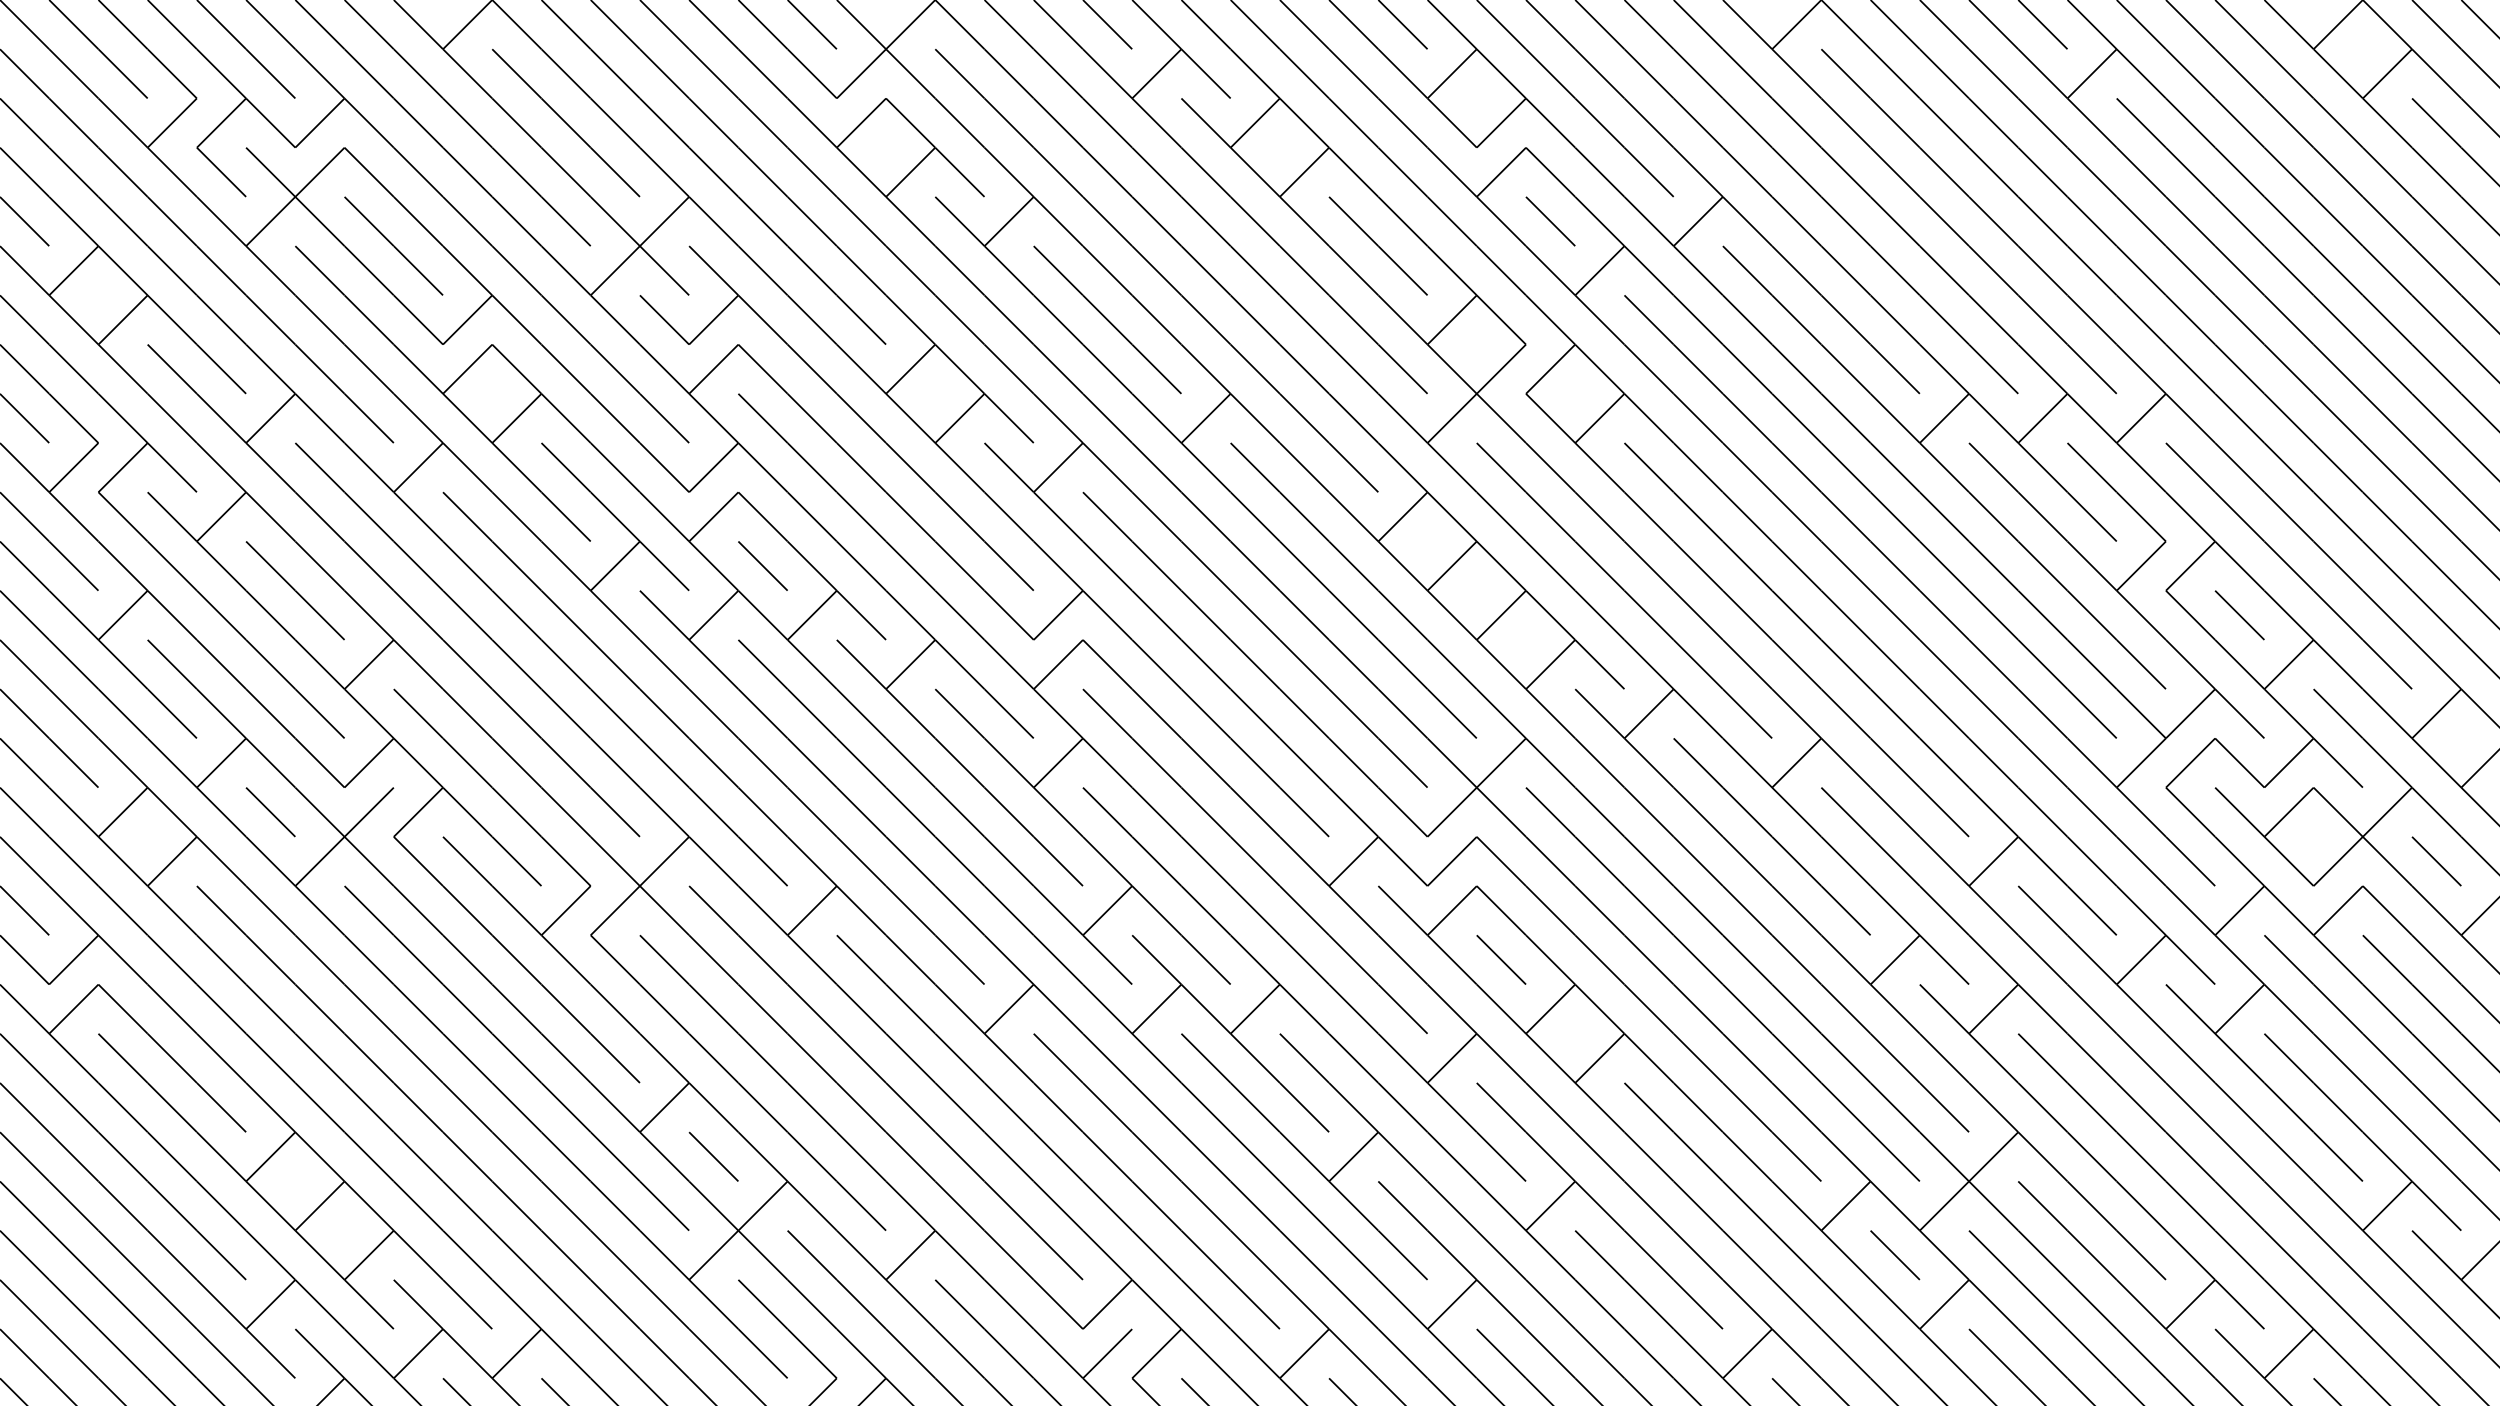 <svg xmlns="http://www.w3.org/2000/svg" version="1.1" xmlns:xlink="http://www.w3.org/1999/xlink" xmlns:svgjs="http://svgjs.dev/svgjs" viewBox="0 0 1422 800"><g stroke-width="1" stroke="hsl(0, 0%, 50%)" fill="none" stroke-linecap="butt"><line x1="0" y1="0" x2="28" y2="28" opacity="0.05"></line><line x1="28" y1="0" x2="56" y2="28" opacity="0.05"></line><line x1="56" y1="0" x2="84" y2="28" opacity="0.05"></line><line x1="84" y1="0" x2="112" y2="28" opacity="0.05"></line><line x1="112" y1="0" x2="140" y2="28" opacity="0.05"></line><line x1="140" y1="0" x2="168" y2="28" opacity="0.05"></line><line x1="168" y1="0" x2="196" y2="28" opacity="0.05"></line><line x1="196" y1="0" x2="224" y2="28" opacity="0.05"></line><line x1="224" y1="0" x2="252" y2="28" opacity="0.05"></line><line x1="280" y1="0" x2="252" y2="28" opacity="0.05"></line><line x1="280" y1="0" x2="308" y2="28" opacity="0.05"></line><line x1="308" y1="0" x2="336" y2="28" opacity="0.05"></line><line x1="336" y1="0" x2="364" y2="28" opacity="0.05"></line><line x1="364" y1="0" x2="392" y2="28" opacity="0.05"></line><line x1="392" y1="0" x2="420" y2="28" opacity="0.05"></line><line x1="420" y1="0" x2="448" y2="28" opacity="0.05"></line><line x1="448" y1="0" x2="476" y2="28" opacity="0.05"></line><line x1="476" y1="0" x2="504" y2="28" opacity="0.05"></line><line x1="532" y1="0" x2="504" y2="28" opacity="0.05"></line><line x1="532" y1="0" x2="560" y2="28" opacity="0.05"></line><line x1="560" y1="0" x2="588" y2="28" opacity="0.05"></line><line x1="588" y1="0" x2="616" y2="28" opacity="0.05"></line><line x1="616" y1="0" x2="644" y2="28" opacity="0.05"></line><line x1="644" y1="0" x2="672" y2="28" opacity="0.05"></line><line x1="672" y1="0" x2="700" y2="28" opacity="0.05"></line><line x1="700" y1="0" x2="728" y2="28" opacity="0.05"></line><line x1="728" y1="0" x2="756" y2="28" opacity="0.05"></line><line x1="756" y1="0" x2="784" y2="28" opacity="0.05"></line><line x1="784" y1="0" x2="812" y2="28" opacity="0.05"></line><line x1="812" y1="0" x2="840" y2="28" opacity="0.05"></line><line x1="840" y1="0" x2="868" y2="28" opacity="0.05"></line><line x1="868" y1="0" x2="896" y2="28" opacity="0.05"></line><line x1="896" y1="0" x2="924" y2="28" opacity="0.05"></line><line x1="924" y1="0" x2="952" y2="28" opacity="0.05"></line><line x1="952" y1="0" x2="980" y2="28" opacity="0.05"></line><line x1="980" y1="0" x2="1008" y2="28" opacity="0.05"></line><line x1="1036" y1="0" x2="1008" y2="28" opacity="0.05"></line><line x1="1036" y1="0" x2="1064" y2="28" opacity="0.05"></line><line x1="1064" y1="0" x2="1092" y2="28" opacity="0.05"></line><line x1="1092" y1="0" x2="1120" y2="28" opacity="0.05"></line><line x1="1120" y1="0" x2="1148" y2="28" opacity="0.05"></line><line x1="1148" y1="0" x2="1176" y2="28" opacity="0.05"></line><line x1="1176" y1="0" x2="1204" y2="28" opacity="0.05"></line><line x1="1204" y1="0" x2="1232" y2="28" opacity="0.05"></line><line x1="1232" y1="0" x2="1260" y2="28" opacity="0.05"></line><line x1="1260" y1="0" x2="1288" y2="28" opacity="0.05"></line><line x1="1288" y1="0" x2="1316" y2="28" opacity="0.05"></line><line x1="1344" y1="0" x2="1316" y2="28" opacity="0.05"></line><line x1="1344" y1="0" x2="1372" y2="28" opacity="0.05"></line><line x1="1372" y1="0" x2="1400" y2="28" opacity="0.05"></line><line x1="1400" y1="0" x2="1428" y2="28" opacity="0.05"></line><line x1="0" y1="28" x2="28" y2="56" opacity="0.08"></line><line x1="28" y1="28" x2="56" y2="56" opacity="0.08"></line><line x1="56" y1="28" x2="84" y2="56" opacity="0.08"></line><line x1="84" y1="28" x2="112" y2="56" opacity="0.08"></line><line x1="112" y1="28" x2="140" y2="56" opacity="0.08"></line><line x1="140" y1="28" x2="168" y2="56" opacity="0.08"></line><line x1="168" y1="28" x2="196" y2="56" opacity="0.08"></line><line x1="196" y1="28" x2="224" y2="56" opacity="0.08"></line><line x1="224" y1="28" x2="252" y2="56" opacity="0.08"></line><line x1="252" y1="28" x2="280" y2="56" opacity="0.08"></line><line x1="280" y1="28" x2="308" y2="56" opacity="0.08"></line><line x1="308" y1="28" x2="336" y2="56" opacity="0.08"></line><line x1="336" y1="28" x2="364" y2="56" opacity="0.08"></line><line x1="364" y1="28" x2="392" y2="56" opacity="0.08"></line><line x1="392" y1="28" x2="420" y2="56" opacity="0.08"></line><line x1="420" y1="28" x2="448" y2="56" opacity="0.08"></line><line x1="448" y1="28" x2="476" y2="56" opacity="0.08"></line><line x1="504" y1="28" x2="476" y2="56" opacity="0.08"></line><line x1="504" y1="28" x2="532" y2="56" opacity="0.08"></line><line x1="532" y1="28" x2="560" y2="56" opacity="0.08"></line><line x1="560" y1="28" x2="588" y2="56" opacity="0.08"></line><line x1="588" y1="28" x2="616" y2="56" opacity="0.08"></line><line x1="616" y1="28" x2="644" y2="56" opacity="0.08"></line><line x1="672" y1="28" x2="644" y2="56" opacity="0.08"></line><line x1="672" y1="28" x2="700" y2="56" opacity="0.08"></line><line x1="700" y1="28" x2="728" y2="56" opacity="0.08"></line><line x1="728" y1="28" x2="756" y2="56" opacity="0.08"></line><line x1="756" y1="28" x2="784" y2="56" opacity="0.08"></line><line x1="784" y1="28" x2="812" y2="56" opacity="0.08"></line><line x1="840" y1="28" x2="812" y2="56" opacity="0.08"></line><line x1="840" y1="28" x2="868" y2="56" opacity="0.08"></line><line x1="868" y1="28" x2="896" y2="56" opacity="0.08"></line><line x1="896" y1="28" x2="924" y2="56" opacity="0.08"></line><line x1="924" y1="28" x2="952" y2="56" opacity="0.08"></line><line x1="952" y1="28" x2="980" y2="56" opacity="0.08"></line><line x1="980" y1="28" x2="1008" y2="56" opacity="0.08"></line><line x1="1008" y1="28" x2="1036" y2="56" opacity="0.08"></line><line x1="1036" y1="28" x2="1064" y2="56" opacity="0.08"></line><line x1="1064" y1="28" x2="1092" y2="56" opacity="0.08"></line><line x1="1092" y1="28" x2="1120" y2="56" opacity="0.08"></line><line x1="1120" y1="28" x2="1148" y2="56" opacity="0.08"></line><line x1="1148" y1="28" x2="1176" y2="56" opacity="0.08"></line><line x1="1204" y1="28" x2="1176" y2="56" opacity="0.08"></line><line x1="1204" y1="28" x2="1232" y2="56" opacity="0.08"></line><line x1="1232" y1="28" x2="1260" y2="56" opacity="0.08"></line><line x1="1260" y1="28" x2="1288" y2="56" opacity="0.08"></line><line x1="1288" y1="28" x2="1316" y2="56" opacity="0.08"></line><line x1="1316" y1="28" x2="1344" y2="56" opacity="0.08"></line><line x1="1372" y1="28" x2="1344" y2="56" opacity="0.08"></line><line x1="1372" y1="28" x2="1400" y2="56" opacity="0.08"></line><line x1="1400" y1="28" x2="1428" y2="56" opacity="0.08"></line><line x1="0" y1="56" x2="28" y2="84" opacity="0.12"></line><line x1="28" y1="56" x2="56" y2="84" opacity="0.12"></line><line x1="56" y1="56" x2="84" y2="84" opacity="0.12"></line><line x1="112" y1="56" x2="84" y2="84" opacity="0.12"></line><line x1="140" y1="56" x2="112" y2="84" opacity="0.12"></line><line x1="140" y1="56" x2="168" y2="84" opacity="0.12"></line><line x1="196" y1="56" x2="168" y2="84" opacity="0.12"></line><line x1="196" y1="56" x2="224" y2="84" opacity="0.12"></line><line x1="224" y1="56" x2="252" y2="84" opacity="0.12"></line><line x1="252" y1="56" x2="280" y2="84" opacity="0.12"></line><line x1="280" y1="56" x2="308" y2="84" opacity="0.12"></line><line x1="308" y1="56" x2="336" y2="84" opacity="0.12"></line><line x1="336" y1="56" x2="364" y2="84" opacity="0.12"></line><line x1="364" y1="56" x2="392" y2="84" opacity="0.12"></line><line x1="392" y1="56" x2="420" y2="84" opacity="0.12"></line><line x1="420" y1="56" x2="448" y2="84" opacity="0.12"></line><line x1="448" y1="56" x2="476" y2="84" opacity="0.12"></line><line x1="504" y1="56" x2="476" y2="84" opacity="0.12"></line><line x1="504" y1="56" x2="532" y2="84" opacity="0.12"></line><line x1="532" y1="56" x2="560" y2="84" opacity="0.12"></line><line x1="560" y1="56" x2="588" y2="84" opacity="0.12"></line><line x1="588" y1="56" x2="616" y2="84" opacity="0.12"></line><line x1="616" y1="56" x2="644" y2="84" opacity="0.12"></line><line x1="644" y1="56" x2="672" y2="84" opacity="0.12"></line><line x1="672" y1="56" x2="700" y2="84" opacity="0.12"></line><line x1="728" y1="56" x2="700" y2="84" opacity="0.12"></line><line x1="728" y1="56" x2="756" y2="84" opacity="0.12"></line><line x1="756" y1="56" x2="784" y2="84" opacity="0.12"></line><line x1="784" y1="56" x2="812" y2="84" opacity="0.12"></line><line x1="812" y1="56" x2="840" y2="84" opacity="0.12"></line><line x1="868" y1="56" x2="840" y2="84" opacity="0.12"></line><line x1="868" y1="56" x2="896" y2="84" opacity="0.12"></line><line x1="896" y1="56" x2="924" y2="84" opacity="0.12"></line><line x1="924" y1="56" x2="952" y2="84" opacity="0.12"></line><line x1="952" y1="56" x2="980" y2="84" opacity="0.12"></line><line x1="980" y1="56" x2="1008" y2="84" opacity="0.12"></line><line x1="1008" y1="56" x2="1036" y2="84" opacity="0.12"></line><line x1="1036" y1="56" x2="1064" y2="84" opacity="0.12"></line><line x1="1064" y1="56" x2="1092" y2="84" opacity="0.12"></line><line x1="1092" y1="56" x2="1120" y2="84" opacity="0.12"></line><line x1="1120" y1="56" x2="1148" y2="84" opacity="0.12"></line><line x1="1148" y1="56" x2="1176" y2="84" opacity="0.12"></line><line x1="1176" y1="56" x2="1204" y2="84" opacity="0.12"></line><line x1="1204" y1="56" x2="1232" y2="84" opacity="0.12"></line><line x1="1232" y1="56" x2="1260" y2="84" opacity="0.12"></line><line x1="1260" y1="56" x2="1288" y2="84" opacity="0.12"></line><line x1="1288" y1="56" x2="1316" y2="84" opacity="0.12"></line><line x1="1316" y1="56" x2="1344" y2="84" opacity="0.12"></line><line x1="1344" y1="56" x2="1372" y2="84" opacity="0.12"></line><line x1="1372" y1="56" x2="1400" y2="84" opacity="0.12"></line><line x1="1400" y1="56" x2="1428" y2="84" opacity="0.12"></line><line x1="0" y1="84" x2="28" y2="112" opacity="0.15"></line><line x1="28" y1="84" x2="56" y2="112" opacity="0.15"></line><line x1="56" y1="84" x2="84" y2="112" opacity="0.15"></line><line x1="84" y1="84" x2="112" y2="112" opacity="0.15"></line><line x1="112" y1="84" x2="140" y2="112" opacity="0.15"></line><line x1="140" y1="84" x2="168" y2="112" opacity="0.15"></line><line x1="196" y1="84" x2="168" y2="112" opacity="0.15"></line><line x1="196" y1="84" x2="224" y2="112" opacity="0.15"></line><line x1="224" y1="84" x2="252" y2="112" opacity="0.15"></line><line x1="252" y1="84" x2="280" y2="112" opacity="0.15"></line><line x1="280" y1="84" x2="308" y2="112" opacity="0.15"></line><line x1="308" y1="84" x2="336" y2="112" opacity="0.15"></line><line x1="336" y1="84" x2="364" y2="112" opacity="0.15"></line><line x1="364" y1="84" x2="392" y2="112" opacity="0.15"></line><line x1="392" y1="84" x2="420" y2="112" opacity="0.15"></line><line x1="420" y1="84" x2="448" y2="112" opacity="0.15"></line><line x1="448" y1="84" x2="476" y2="112" opacity="0.15"></line><line x1="476" y1="84" x2="504" y2="112" opacity="0.15"></line><line x1="532" y1="84" x2="504" y2="112" opacity="0.15"></line><line x1="532" y1="84" x2="560" y2="112" opacity="0.15"></line><line x1="560" y1="84" x2="588" y2="112" opacity="0.15"></line><line x1="588" y1="84" x2="616" y2="112" opacity="0.15"></line><line x1="616" y1="84" x2="644" y2="112" opacity="0.15"></line><line x1="644" y1="84" x2="672" y2="112" opacity="0.15"></line><line x1="672" y1="84" x2="700" y2="112" opacity="0.15"></line><line x1="700" y1="84" x2="728" y2="112" opacity="0.15"></line><line x1="756" y1="84" x2="728" y2="112" opacity="0.15"></line><line x1="756" y1="84" x2="784" y2="112" opacity="0.15"></line><line x1="784" y1="84" x2="812" y2="112" opacity="0.15"></line><line x1="812" y1="84" x2="840" y2="112" opacity="0.15"></line><line x1="868" y1="84" x2="840" y2="112" opacity="0.15"></line><line x1="868" y1="84" x2="896" y2="112" opacity="0.15"></line><line x1="896" y1="84" x2="924" y2="112" opacity="0.15"></line><line x1="924" y1="84" x2="952" y2="112" opacity="0.15"></line><line x1="952" y1="84" x2="980" y2="112" opacity="0.15"></line><line x1="980" y1="84" x2="1008" y2="112" opacity="0.15"></line><line x1="1008" y1="84" x2="1036" y2="112" opacity="0.15"></line><line x1="1036" y1="84" x2="1064" y2="112" opacity="0.15"></line><line x1="1064" y1="84" x2="1092" y2="112" opacity="0.15"></line><line x1="1092" y1="84" x2="1120" y2="112" opacity="0.15"></line><line x1="1120" y1="84" x2="1148" y2="112" opacity="0.15"></line><line x1="1148" y1="84" x2="1176" y2="112" opacity="0.15"></line><line x1="1176" y1="84" x2="1204" y2="112" opacity="0.15"></line><line x1="1204" y1="84" x2="1232" y2="112" opacity="0.15"></line><line x1="1232" y1="84" x2="1260" y2="112" opacity="0.15"></line><line x1="1260" y1="84" x2="1288" y2="112" opacity="0.15"></line><line x1="1288" y1="84" x2="1316" y2="112" opacity="0.15"></line><line x1="1316" y1="84" x2="1344" y2="112" opacity="0.15"></line><line x1="1344" y1="84" x2="1372" y2="112" opacity="0.15"></line><line x1="1372" y1="84" x2="1400" y2="112" opacity="0.15"></line><line x1="1400" y1="84" x2="1428" y2="112" opacity="0.15"></line><line x1="0" y1="112" x2="28" y2="140" opacity="0.18"></line><line x1="28" y1="112" x2="56" y2="140" opacity="0.18"></line><line x1="56" y1="112" x2="84" y2="140" opacity="0.18"></line><line x1="84" y1="112" x2="112" y2="140" opacity="0.18"></line><line x1="112" y1="112" x2="140" y2="140" opacity="0.18"></line><line x1="168" y1="112" x2="140" y2="140" opacity="0.18"></line><line x1="168" y1="112" x2="196" y2="140" opacity="0.18"></line><line x1="196" y1="112" x2="224" y2="140" opacity="0.18"></line><line x1="224" y1="112" x2="252" y2="140" opacity="0.18"></line><line x1="252" y1="112" x2="280" y2="140" opacity="0.18"></line><line x1="280" y1="112" x2="308" y2="140" opacity="0.18"></line><line x1="308" y1="112" x2="336" y2="140" opacity="0.18"></line><line x1="336" y1="112" x2="364" y2="140" opacity="0.18"></line><line x1="392" y1="112" x2="364" y2="140" opacity="0.18"></line><line x1="392" y1="112" x2="420" y2="140" opacity="0.18"></line><line x1="420" y1="112" x2="448" y2="140" opacity="0.18"></line><line x1="448" y1="112" x2="476" y2="140" opacity="0.18"></line><line x1="476" y1="112" x2="504" y2="140" opacity="0.18"></line><line x1="504" y1="112" x2="532" y2="140" opacity="0.18"></line><line x1="532" y1="112" x2="560" y2="140" opacity="0.18"></line><line x1="588" y1="112" x2="560" y2="140" opacity="0.18"></line><line x1="588" y1="112" x2="616" y2="140" opacity="0.18"></line><line x1="616" y1="112" x2="644" y2="140" opacity="0.18"></line><line x1="644" y1="112" x2="672" y2="140" opacity="0.18"></line><line x1="672" y1="112" x2="700" y2="140" opacity="0.18"></line><line x1="700" y1="112" x2="728" y2="140" opacity="0.18"></line><line x1="728" y1="112" x2="756" y2="140" opacity="0.18"></line><line x1="756" y1="112" x2="784" y2="140" opacity="0.18"></line><line x1="784" y1="112" x2="812" y2="140" opacity="0.18"></line><line x1="812" y1="112" x2="840" y2="140" opacity="0.18"></line><line x1="840" y1="112" x2="868" y2="140" opacity="0.18"></line><line x1="868" y1="112" x2="896" y2="140" opacity="0.18"></line><line x1="896" y1="112" x2="924" y2="140" opacity="0.18"></line><line x1="924" y1="112" x2="952" y2="140" opacity="0.18"></line><line x1="980" y1="112" x2="952" y2="140" opacity="0.18"></line><line x1="980" y1="112" x2="1008" y2="140" opacity="0.18"></line><line x1="1008" y1="112" x2="1036" y2="140" opacity="0.18"></line><line x1="1036" y1="112" x2="1064" y2="140" opacity="0.18"></line><line x1="1064" y1="112" x2="1092" y2="140" opacity="0.18"></line><line x1="1092" y1="112" x2="1120" y2="140" opacity="0.18"></line><line x1="1120" y1="112" x2="1148" y2="140" opacity="0.18"></line><line x1="1148" y1="112" x2="1176" y2="140" opacity="0.18"></line><line x1="1176" y1="112" x2="1204" y2="140" opacity="0.18"></line><line x1="1204" y1="112" x2="1232" y2="140" opacity="0.18"></line><line x1="1232" y1="112" x2="1260" y2="140" opacity="0.18"></line><line x1="1260" y1="112" x2="1288" y2="140" opacity="0.18"></line><line x1="1288" y1="112" x2="1316" y2="140" opacity="0.18"></line><line x1="1316" y1="112" x2="1344" y2="140" opacity="0.18"></line><line x1="1344" y1="112" x2="1372" y2="140" opacity="0.18"></line><line x1="1372" y1="112" x2="1400" y2="140" opacity="0.18"></line><line x1="1400" y1="112" x2="1428" y2="140" opacity="0.18"></line><line x1="0" y1="140" x2="28" y2="168" opacity="0.22"></line><line x1="56" y1="140" x2="28" y2="168" opacity="0.22"></line><line x1="56" y1="140" x2="84" y2="168" opacity="0.22"></line><line x1="84" y1="140" x2="112" y2="168" opacity="0.22"></line><line x1="112" y1="140" x2="140" y2="168" opacity="0.22"></line><line x1="140" y1="140" x2="168" y2="168" opacity="0.22"></line><line x1="168" y1="140" x2="196" y2="168" opacity="0.22"></line><line x1="196" y1="140" x2="224" y2="168" opacity="0.22"></line><line x1="224" y1="140" x2="252" y2="168" opacity="0.22"></line><line x1="252" y1="140" x2="280" y2="168" opacity="0.22"></line><line x1="280" y1="140" x2="308" y2="168" opacity="0.22"></line><line x1="308" y1="140" x2="336" y2="168" opacity="0.22"></line><line x1="364" y1="140" x2="336" y2="168" opacity="0.22"></line><line x1="364" y1="140" x2="392" y2="168" opacity="0.22"></line><line x1="392" y1="140" x2="420" y2="168" opacity="0.22"></line><line x1="420" y1="140" x2="448" y2="168" opacity="0.22"></line><line x1="448" y1="140" x2="476" y2="168" opacity="0.22"></line><line x1="476" y1="140" x2="504" y2="168" opacity="0.22"></line><line x1="504" y1="140" x2="532" y2="168" opacity="0.22"></line><line x1="532" y1="140" x2="560" y2="168" opacity="0.22"></line><line x1="560" y1="140" x2="588" y2="168" opacity="0.22"></line><line x1="588" y1="140" x2="616" y2="168" opacity="0.22"></line><line x1="616" y1="140" x2="644" y2="168" opacity="0.22"></line><line x1="644" y1="140" x2="672" y2="168" opacity="0.22"></line><line x1="672" y1="140" x2="700" y2="168" opacity="0.22"></line><line x1="700" y1="140" x2="728" y2="168" opacity="0.22"></line><line x1="728" y1="140" x2="756" y2="168" opacity="0.22"></line><line x1="756" y1="140" x2="784" y2="168" opacity="0.22"></line><line x1="784" y1="140" x2="812" y2="168" opacity="0.22"></line><line x1="812" y1="140" x2="840" y2="168" opacity="0.22"></line><line x1="840" y1="140" x2="868" y2="168" opacity="0.22"></line><line x1="868" y1="140" x2="896" y2="168" opacity="0.22"></line><line x1="924" y1="140" x2="896" y2="168" opacity="0.22"></line><line x1="924" y1="140" x2="952" y2="168" opacity="0.22"></line><line x1="952" y1="140" x2="980" y2="168" opacity="0.22"></line><line x1="980" y1="140" x2="1008" y2="168" opacity="0.22"></line><line x1="1008" y1="140" x2="1036" y2="168" opacity="0.22"></line><line x1="1036" y1="140" x2="1064" y2="168" opacity="0.22"></line><line x1="1064" y1="140" x2="1092" y2="168" opacity="0.22"></line><line x1="1092" y1="140" x2="1120" y2="168" opacity="0.22"></line><line x1="1120" y1="140" x2="1148" y2="168" opacity="0.22"></line><line x1="1148" y1="140" x2="1176" y2="168" opacity="0.22"></line><line x1="1176" y1="140" x2="1204" y2="168" opacity="0.22"></line><line x1="1204" y1="140" x2="1232" y2="168" opacity="0.22"></line><line x1="1232" y1="140" x2="1260" y2="168" opacity="0.22"></line><line x1="1260" y1="140" x2="1288" y2="168" opacity="0.22"></line><line x1="1288" y1="140" x2="1316" y2="168" opacity="0.22"></line><line x1="1316" y1="140" x2="1344" y2="168" opacity="0.22"></line><line x1="1344" y1="140" x2="1372" y2="168" opacity="0.22"></line><line x1="1372" y1="140" x2="1400" y2="168" opacity="0.22"></line><line x1="1400" y1="140" x2="1428" y2="168" opacity="0.22"></line><line x1="0" y1="168" x2="28" y2="196" opacity="0.25"></line><line x1="28" y1="168" x2="56" y2="196" opacity="0.25"></line><line x1="84" y1="168" x2="56" y2="196" opacity="0.25"></line><line x1="84" y1="168" x2="112" y2="196" opacity="0.25"></line><line x1="112" y1="168" x2="140" y2="196" opacity="0.25"></line><line x1="140" y1="168" x2="168" y2="196" opacity="0.25"></line><line x1="168" y1="168" x2="196" y2="196" opacity="0.25"></line><line x1="196" y1="168" x2="224" y2="196" opacity="0.25"></line><line x1="224" y1="168" x2="252" y2="196" opacity="0.25"></line><line x1="280" y1="168" x2="252" y2="196" opacity="0.25"></line><line x1="280" y1="168" x2="308" y2="196" opacity="0.25"></line><line x1="308" y1="168" x2="336" y2="196" opacity="0.25"></line><line x1="336" y1="168" x2="364" y2="196" opacity="0.25"></line><line x1="364" y1="168" x2="392" y2="196" opacity="0.25"></line><line x1="420" y1="168" x2="392" y2="196" opacity="0.25"></line><line x1="420" y1="168" x2="448" y2="196" opacity="0.25"></line><line x1="448" y1="168" x2="476" y2="196" opacity="0.25"></line><line x1="476" y1="168" x2="504" y2="196" opacity="0.25"></line><line x1="504" y1="168" x2="532" y2="196" opacity="0.25"></line><line x1="532" y1="168" x2="560" y2="196" opacity="0.25"></line><line x1="560" y1="168" x2="588" y2="196" opacity="0.25"></line><line x1="588" y1="168" x2="616" y2="196" opacity="0.25"></line><line x1="616" y1="168" x2="644" y2="196" opacity="0.25"></line><line x1="644" y1="168" x2="672" y2="196" opacity="0.25"></line><line x1="672" y1="168" x2="700" y2="196" opacity="0.25"></line><line x1="700" y1="168" x2="728" y2="196" opacity="0.25"></line><line x1="728" y1="168" x2="756" y2="196" opacity="0.25"></line><line x1="756" y1="168" x2="784" y2="196" opacity="0.25"></line><line x1="784" y1="168" x2="812" y2="196" opacity="0.25"></line><line x1="840" y1="168" x2="812" y2="196" opacity="0.25"></line><line x1="840" y1="168" x2="868" y2="196" opacity="0.25"></line><line x1="868" y1="168" x2="896" y2="196" opacity="0.25"></line><line x1="896" y1="168" x2="924" y2="196" opacity="0.25"></line><line x1="924" y1="168" x2="952" y2="196" opacity="0.25"></line><line x1="952" y1="168" x2="980" y2="196" opacity="0.25"></line><line x1="980" y1="168" x2="1008" y2="196" opacity="0.25"></line><line x1="1008" y1="168" x2="1036" y2="196" opacity="0.25"></line><line x1="1036" y1="168" x2="1064" y2="196" opacity="0.25"></line><line x1="1064" y1="168" x2="1092" y2="196" opacity="0.25"></line><line x1="1092" y1="168" x2="1120" y2="196" opacity="0.25"></line><line x1="1120" y1="168" x2="1148" y2="196" opacity="0.25"></line><line x1="1148" y1="168" x2="1176" y2="196" opacity="0.25"></line><line x1="1176" y1="168" x2="1204" y2="196" opacity="0.25"></line><line x1="1204" y1="168" x2="1232" y2="196" opacity="0.25"></line><line x1="1232" y1="168" x2="1260" y2="196" opacity="0.25"></line><line x1="1260" y1="168" x2="1288" y2="196" opacity="0.25"></line><line x1="1288" y1="168" x2="1316" y2="196" opacity="0.25"></line><line x1="1316" y1="168" x2="1344" y2="196" opacity="0.25"></line><line x1="1344" y1="168" x2="1372" y2="196" opacity="0.25"></line><line x1="1372" y1="168" x2="1400" y2="196" opacity="0.25"></line><line x1="1400" y1="168" x2="1428" y2="196" opacity="0.25"></line><line x1="0" y1="196" x2="28" y2="224" opacity="0.28"></line><line x1="28" y1="196" x2="56" y2="224" opacity="0.28"></line><line x1="56" y1="196" x2="84" y2="224" opacity="0.28"></line><line x1="84" y1="196" x2="112" y2="224" opacity="0.28"></line><line x1="112" y1="196" x2="140" y2="224" opacity="0.28"></line><line x1="140" y1="196" x2="168" y2="224" opacity="0.28"></line><line x1="168" y1="196" x2="196" y2="224" opacity="0.28"></line><line x1="196" y1="196" x2="224" y2="224" opacity="0.28"></line><line x1="224" y1="196" x2="252" y2="224" opacity="0.28"></line><line x1="280" y1="196" x2="252" y2="224" opacity="0.28"></line><line x1="280" y1="196" x2="308" y2="224" opacity="0.28"></line><line x1="308" y1="196" x2="336" y2="224" opacity="0.28"></line><line x1="336" y1="196" x2="364" y2="224" opacity="0.28"></line><line x1="364" y1="196" x2="392" y2="224" opacity="0.28"></line><line x1="420" y1="196" x2="392" y2="224" opacity="0.28"></line><line x1="420" y1="196" x2="448" y2="224" opacity="0.28"></line><line x1="448" y1="196" x2="476" y2="224" opacity="0.28"></line><line x1="476" y1="196" x2="504" y2="224" opacity="0.28"></line><line x1="532" y1="196" x2="504" y2="224" opacity="0.28"></line><line x1="532" y1="196" x2="560" y2="224" opacity="0.28"></line><line x1="560" y1="196" x2="588" y2="224" opacity="0.28"></line><line x1="588" y1="196" x2="616" y2="224" opacity="0.28"></line><line x1="616" y1="196" x2="644" y2="224" opacity="0.28"></line><line x1="644" y1="196" x2="672" y2="224" opacity="0.28"></line><line x1="672" y1="196" x2="700" y2="224" opacity="0.28"></line><line x1="700" y1="196" x2="728" y2="224" opacity="0.28"></line><line x1="728" y1="196" x2="756" y2="224" opacity="0.28"></line><line x1="756" y1="196" x2="784" y2="224" opacity="0.28"></line><line x1="784" y1="196" x2="812" y2="224" opacity="0.28"></line><line x1="812" y1="196" x2="840" y2="224" opacity="0.28"></line><line x1="868" y1="196" x2="840" y2="224" opacity="0.28"></line><line x1="896" y1="196" x2="868" y2="224" opacity="0.28"></line><line x1="896" y1="196" x2="924" y2="224" opacity="0.28"></line><line x1="924" y1="196" x2="952" y2="224" opacity="0.28"></line><line x1="952" y1="196" x2="980" y2="224" opacity="0.28"></line><line x1="980" y1="196" x2="1008" y2="224" opacity="0.28"></line><line x1="1008" y1="196" x2="1036" y2="224" opacity="0.28"></line><line x1="1036" y1="196" x2="1064" y2="224" opacity="0.28"></line><line x1="1064" y1="196" x2="1092" y2="224" opacity="0.28"></line><line x1="1092" y1="196" x2="1120" y2="224" opacity="0.28"></line><line x1="1120" y1="196" x2="1148" y2="224" opacity="0.28"></line><line x1="1148" y1="196" x2="1176" y2="224" opacity="0.28"></line><line x1="1176" y1="196" x2="1204" y2="224" opacity="0.28"></line><line x1="1204" y1="196" x2="1232" y2="224" opacity="0.28"></line><line x1="1232" y1="196" x2="1260" y2="224" opacity="0.28"></line><line x1="1260" y1="196" x2="1288" y2="224" opacity="0.28"></line><line x1="1288" y1="196" x2="1316" y2="224" opacity="0.28"></line><line x1="1316" y1="196" x2="1344" y2="224" opacity="0.28"></line><line x1="1344" y1="196" x2="1372" y2="224" opacity="0.28"></line><line x1="1372" y1="196" x2="1400" y2="224" opacity="0.28"></line><line x1="1400" y1="196" x2="1428" y2="224" opacity="0.28"></line><line x1="0" y1="224" x2="28" y2="252" opacity="0.32"></line><line x1="28" y1="224" x2="56" y2="252" opacity="0.32"></line><line x1="56" y1="224" x2="84" y2="252" opacity="0.32"></line><line x1="84" y1="224" x2="112" y2="252" opacity="0.32"></line><line x1="112" y1="224" x2="140" y2="252" opacity="0.32"></line><line x1="168" y1="224" x2="140" y2="252" opacity="0.32"></line><line x1="168" y1="224" x2="196" y2="252" opacity="0.32"></line><line x1="196" y1="224" x2="224" y2="252" opacity="0.32"></line><line x1="224" y1="224" x2="252" y2="252" opacity="0.32"></line><line x1="252" y1="224" x2="280" y2="252" opacity="0.32"></line><line x1="308" y1="224" x2="280" y2="252" opacity="0.32"></line><line x1="308" y1="224" x2="336" y2="252" opacity="0.32"></line><line x1="336" y1="224" x2="364" y2="252" opacity="0.32"></line><line x1="364" y1="224" x2="392" y2="252" opacity="0.32"></line><line x1="392" y1="224" x2="420" y2="252" opacity="0.32"></line><line x1="420" y1="224" x2="448" y2="252" opacity="0.32"></line><line x1="448" y1="224" x2="476" y2="252" opacity="0.32"></line><line x1="476" y1="224" x2="504" y2="252" opacity="0.32"></line><line x1="504" y1="224" x2="532" y2="252" opacity="0.32"></line><line x1="560" y1="224" x2="532" y2="252" opacity="0.32"></line><line x1="560" y1="224" x2="588" y2="252" opacity="0.32"></line><line x1="588" y1="224" x2="616" y2="252" opacity="0.32"></line><line x1="616" y1="224" x2="644" y2="252" opacity="0.32"></line><line x1="644" y1="224" x2="672" y2="252" opacity="0.32"></line><line x1="700" y1="224" x2="672" y2="252" opacity="0.32"></line><line x1="700" y1="224" x2="728" y2="252" opacity="0.32"></line><line x1="728" y1="224" x2="756" y2="252" opacity="0.32"></line><line x1="756" y1="224" x2="784" y2="252" opacity="0.32"></line><line x1="784" y1="224" x2="812" y2="252" opacity="0.32"></line><line x1="840" y1="224" x2="812" y2="252" opacity="0.32"></line><line x1="840" y1="224" x2="868" y2="252" opacity="0.32"></line><line x1="868" y1="224" x2="896" y2="252" opacity="0.32"></line><line x1="924" y1="224" x2="896" y2="252" opacity="0.32"></line><line x1="924" y1="224" x2="952" y2="252" opacity="0.32"></line><line x1="952" y1="224" x2="980" y2="252" opacity="0.32"></line><line x1="980" y1="224" x2="1008" y2="252" opacity="0.32"></line><line x1="1008" y1="224" x2="1036" y2="252" opacity="0.32"></line><line x1="1036" y1="224" x2="1064" y2="252" opacity="0.32"></line><line x1="1064" y1="224" x2="1092" y2="252" opacity="0.32"></line><line x1="1120" y1="224" x2="1092" y2="252" opacity="0.32"></line><line x1="1120" y1="224" x2="1148" y2="252" opacity="0.32"></line><line x1="1176" y1="224" x2="1148" y2="252" opacity="0.32"></line><line x1="1176" y1="224" x2="1204" y2="252" opacity="0.32"></line><line x1="1232" y1="224" x2="1204" y2="252" opacity="0.32"></line><line x1="1232" y1="224" x2="1260" y2="252" opacity="0.32"></line><line x1="1260" y1="224" x2="1288" y2="252" opacity="0.32"></line><line x1="1288" y1="224" x2="1316" y2="252" opacity="0.32"></line><line x1="1316" y1="224" x2="1344" y2="252" opacity="0.32"></line><line x1="1344" y1="224" x2="1372" y2="252" opacity="0.32"></line><line x1="1372" y1="224" x2="1400" y2="252" opacity="0.32"></line><line x1="1400" y1="224" x2="1428" y2="252" opacity="0.32"></line><line x1="0" y1="252" x2="28" y2="280" opacity="0.35"></line><line x1="56" y1="252" x2="28" y2="280" opacity="0.35"></line><line x1="84" y1="252" x2="56" y2="280" opacity="0.35"></line><line x1="84" y1="252" x2="112" y2="280" opacity="0.35"></line><line x1="112" y1="252" x2="140" y2="280" opacity="0.35"></line><line x1="140" y1="252" x2="168" y2="280" opacity="0.35"></line><line x1="168" y1="252" x2="196" y2="280" opacity="0.35"></line><line x1="196" y1="252" x2="224" y2="280" opacity="0.35"></line><line x1="252" y1="252" x2="224" y2="280" opacity="0.35"></line><line x1="252" y1="252" x2="280" y2="280" opacity="0.35"></line><line x1="280" y1="252" x2="308" y2="280" opacity="0.35"></line><line x1="308" y1="252" x2="336" y2="280" opacity="0.35"></line><line x1="336" y1="252" x2="364" y2="280" opacity="0.35"></line><line x1="364" y1="252" x2="392" y2="280" opacity="0.35"></line><line x1="420" y1="252" x2="392" y2="280" opacity="0.35"></line><line x1="420" y1="252" x2="448" y2="280" opacity="0.35"></line><line x1="448" y1="252" x2="476" y2="280" opacity="0.35"></line><line x1="476" y1="252" x2="504" y2="280" opacity="0.35"></line><line x1="504" y1="252" x2="532" y2="280" opacity="0.35"></line><line x1="532" y1="252" x2="560" y2="280" opacity="0.35"></line><line x1="560" y1="252" x2="588" y2="280" opacity="0.35"></line><line x1="616" y1="252" x2="588" y2="280" opacity="0.35"></line><line x1="616" y1="252" x2="644" y2="280" opacity="0.35"></line><line x1="644" y1="252" x2="672" y2="280" opacity="0.35"></line><line x1="672" y1="252" x2="700" y2="280" opacity="0.35"></line><line x1="700" y1="252" x2="728" y2="280" opacity="0.35"></line><line x1="728" y1="252" x2="756" y2="280" opacity="0.35"></line><line x1="756" y1="252" x2="784" y2="280" opacity="0.35"></line><line x1="784" y1="252" x2="812" y2="280" opacity="0.35"></line><line x1="812" y1="252" x2="840" y2="280" opacity="0.35"></line><line x1="840" y1="252" x2="868" y2="280" opacity="0.35"></line><line x1="868" y1="252" x2="896" y2="280" opacity="0.35"></line><line x1="896" y1="252" x2="924" y2="280" opacity="0.35"></line><line x1="924" y1="252" x2="952" y2="280" opacity="0.35"></line><line x1="952" y1="252" x2="980" y2="280" opacity="0.35"></line><line x1="980" y1="252" x2="1008" y2="280" opacity="0.35"></line><line x1="1008" y1="252" x2="1036" y2="280" opacity="0.35"></line><line x1="1036" y1="252" x2="1064" y2="280" opacity="0.35"></line><line x1="1064" y1="252" x2="1092" y2="280" opacity="0.35"></line><line x1="1092" y1="252" x2="1120" y2="280" opacity="0.35"></line><line x1="1120" y1="252" x2="1148" y2="280" opacity="0.35"></line><line x1="1148" y1="252" x2="1176" y2="280" opacity="0.35"></line><line x1="1176" y1="252" x2="1204" y2="280" opacity="0.35"></line><line x1="1204" y1="252" x2="1232" y2="280" opacity="0.35"></line><line x1="1232" y1="252" x2="1260" y2="280" opacity="0.35"></line><line x1="1260" y1="252" x2="1288" y2="280" opacity="0.35"></line><line x1="1288" y1="252" x2="1316" y2="280" opacity="0.35"></line><line x1="1316" y1="252" x2="1344" y2="280" opacity="0.35"></line><line x1="1344" y1="252" x2="1372" y2="280" opacity="0.35"></line><line x1="1372" y1="252" x2="1400" y2="280" opacity="0.35"></line><line x1="1400" y1="252" x2="1428" y2="280" opacity="0.35"></line><line x1="0" y1="280" x2="28" y2="308" opacity="0.38"></line><line x1="28" y1="280" x2="56" y2="308" opacity="0.38"></line><line x1="56" y1="280" x2="84" y2="308" opacity="0.38"></line><line x1="84" y1="280" x2="112" y2="308" opacity="0.38"></line><line x1="140" y1="280" x2="112" y2="308" opacity="0.38"></line><line x1="140" y1="280" x2="168" y2="308" opacity="0.38"></line><line x1="168" y1="280" x2="196" y2="308" opacity="0.38"></line><line x1="196" y1="280" x2="224" y2="308" opacity="0.38"></line><line x1="224" y1="280" x2="252" y2="308" opacity="0.38"></line><line x1="252" y1="280" x2="280" y2="308" opacity="0.38"></line><line x1="280" y1="280" x2="308" y2="308" opacity="0.38"></line><line x1="308" y1="280" x2="336" y2="308" opacity="0.38"></line><line x1="336" y1="280" x2="364" y2="308" opacity="0.38"></line><line x1="364" y1="280" x2="392" y2="308" opacity="0.38"></line><line x1="420" y1="280" x2="392" y2="308" opacity="0.38"></line><line x1="420" y1="280" x2="448" y2="308" opacity="0.38"></line><line x1="448" y1="280" x2="476" y2="308" opacity="0.38"></line><line x1="476" y1="280" x2="504" y2="308" opacity="0.38"></line><line x1="504" y1="280" x2="532" y2="308" opacity="0.38"></line><line x1="532" y1="280" x2="560" y2="308" opacity="0.38"></line><line x1="560" y1="280" x2="588" y2="308" opacity="0.38"></line><line x1="588" y1="280" x2="616" y2="308" opacity="0.38"></line><line x1="616" y1="280" x2="644" y2="308" opacity="0.38"></line><line x1="644" y1="280" x2="672" y2="308" opacity="0.38"></line><line x1="672" y1="280" x2="700" y2="308" opacity="0.38"></line><line x1="700" y1="280" x2="728" y2="308" opacity="0.38"></line><line x1="728" y1="280" x2="756" y2="308" opacity="0.38"></line><line x1="756" y1="280" x2="784" y2="308" opacity="0.38"></line><line x1="812" y1="280" x2="784" y2="308" opacity="0.38"></line><line x1="812" y1="280" x2="840" y2="308" opacity="0.38"></line><line x1="840" y1="280" x2="868" y2="308" opacity="0.38"></line><line x1="868" y1="280" x2="896" y2="308" opacity="0.38"></line><line x1="896" y1="280" x2="924" y2="308" opacity="0.38"></line><line x1="924" y1="280" x2="952" y2="308" opacity="0.38"></line><line x1="952" y1="280" x2="980" y2="308" opacity="0.38"></line><line x1="980" y1="280" x2="1008" y2="308" opacity="0.38"></line><line x1="1008" y1="280" x2="1036" y2="308" opacity="0.38"></line><line x1="1036" y1="280" x2="1064" y2="308" opacity="0.38"></line><line x1="1064" y1="280" x2="1092" y2="308" opacity="0.38"></line><line x1="1092" y1="280" x2="1120" y2="308" opacity="0.38"></line><line x1="1120" y1="280" x2="1148" y2="308" opacity="0.38"></line><line x1="1148" y1="280" x2="1176" y2="308" opacity="0.38"></line><line x1="1176" y1="280" x2="1204" y2="308" opacity="0.38"></line><line x1="1204" y1="280" x2="1232" y2="308" opacity="0.38"></line><line x1="1232" y1="280" x2="1260" y2="308" opacity="0.38"></line><line x1="1260" y1="280" x2="1288" y2="308" opacity="0.38"></line><line x1="1288" y1="280" x2="1316" y2="308" opacity="0.38"></line><line x1="1316" y1="280" x2="1344" y2="308" opacity="0.38"></line><line x1="1344" y1="280" x2="1372" y2="308" opacity="0.38"></line><line x1="1372" y1="280" x2="1400" y2="308" opacity="0.38"></line><line x1="1400" y1="280" x2="1428" y2="308" opacity="0.38"></line><line x1="0" y1="308" x2="28" y2="336" opacity="0.42"></line><line x1="28" y1="308" x2="56" y2="336" opacity="0.42"></line><line x1="56" y1="308" x2="84" y2="336" opacity="0.42"></line><line x1="84" y1="308" x2="112" y2="336" opacity="0.42"></line><line x1="112" y1="308" x2="140" y2="336" opacity="0.42"></line><line x1="140" y1="308" x2="168" y2="336" opacity="0.42"></line><line x1="168" y1="308" x2="196" y2="336" opacity="0.42"></line><line x1="196" y1="308" x2="224" y2="336" opacity="0.42"></line><line x1="224" y1="308" x2="252" y2="336" opacity="0.42"></line><line x1="252" y1="308" x2="280" y2="336" opacity="0.42"></line><line x1="280" y1="308" x2="308" y2="336" opacity="0.42"></line><line x1="308" y1="308" x2="336" y2="336" opacity="0.42"></line><line x1="364" y1="308" x2="336" y2="336" opacity="0.42"></line><line x1="364" y1="308" x2="392" y2="336" opacity="0.42"></line><line x1="392" y1="308" x2="420" y2="336" opacity="0.42"></line><line x1="420" y1="308" x2="448" y2="336" opacity="0.42"></line><line x1="448" y1="308" x2="476" y2="336" opacity="0.42"></line><line x1="476" y1="308" x2="504" y2="336" opacity="0.42"></line><line x1="504" y1="308" x2="532" y2="336" opacity="0.42"></line><line x1="532" y1="308" x2="560" y2="336" opacity="0.42"></line><line x1="560" y1="308" x2="588" y2="336" opacity="0.42"></line><line x1="588" y1="308" x2="616" y2="336" opacity="0.42"></line><line x1="616" y1="308" x2="644" y2="336" opacity="0.42"></line><line x1="644" y1="308" x2="672" y2="336" opacity="0.42"></line><line x1="672" y1="308" x2="700" y2="336" opacity="0.42"></line><line x1="700" y1="308" x2="728" y2="336" opacity="0.42"></line><line x1="728" y1="308" x2="756" y2="336" opacity="0.42"></line><line x1="756" y1="308" x2="784" y2="336" opacity="0.42"></line><line x1="784" y1="308" x2="812" y2="336" opacity="0.42"></line><line x1="840" y1="308" x2="812" y2="336" opacity="0.42"></line><line x1="840" y1="308" x2="868" y2="336" opacity="0.42"></line><line x1="868" y1="308" x2="896" y2="336" opacity="0.42"></line><line x1="896" y1="308" x2="924" y2="336" opacity="0.42"></line><line x1="924" y1="308" x2="952" y2="336" opacity="0.42"></line><line x1="952" y1="308" x2="980" y2="336" opacity="0.42"></line><line x1="980" y1="308" x2="1008" y2="336" opacity="0.42"></line><line x1="1008" y1="308" x2="1036" y2="336" opacity="0.42"></line><line x1="1036" y1="308" x2="1064" y2="336" opacity="0.42"></line><line x1="1064" y1="308" x2="1092" y2="336" opacity="0.42"></line><line x1="1092" y1="308" x2="1120" y2="336" opacity="0.42"></line><line x1="1120" y1="308" x2="1148" y2="336" opacity="0.42"></line><line x1="1148" y1="308" x2="1176" y2="336" opacity="0.42"></line><line x1="1176" y1="308" x2="1204" y2="336" opacity="0.42"></line><line x1="1232" y1="308" x2="1204" y2="336" opacity="0.42"></line><line x1="1260" y1="308" x2="1232" y2="336" opacity="0.42"></line><line x1="1260" y1="308" x2="1288" y2="336" opacity="0.42"></line><line x1="1288" y1="308" x2="1316" y2="336" opacity="0.42"></line><line x1="1316" y1="308" x2="1344" y2="336" opacity="0.42"></line><line x1="1344" y1="308" x2="1372" y2="336" opacity="0.42"></line><line x1="1372" y1="308" x2="1400" y2="336" opacity="0.42"></line><line x1="1400" y1="308" x2="1428" y2="336" opacity="0.42"></line><line x1="0" y1="336" x2="28" y2="364" opacity="0.45"></line><line x1="28" y1="336" x2="56" y2="364" opacity="0.45"></line><line x1="84" y1="336" x2="56" y2="364" opacity="0.45"></line><line x1="84" y1="336" x2="112" y2="364" opacity="0.45"></line><line x1="112" y1="336" x2="140" y2="364" opacity="0.45"></line><line x1="140" y1="336" x2="168" y2="364" opacity="0.45"></line><line x1="168" y1="336" x2="196" y2="364" opacity="0.45"></line><line x1="196" y1="336" x2="224" y2="364" opacity="0.45"></line><line x1="224" y1="336" x2="252" y2="364" opacity="0.45"></line><line x1="252" y1="336" x2="280" y2="364" opacity="0.45"></line><line x1="280" y1="336" x2="308" y2="364" opacity="0.45"></line><line x1="308" y1="336" x2="336" y2="364" opacity="0.45"></line><line x1="336" y1="336" x2="364" y2="364" opacity="0.45"></line><line x1="364" y1="336" x2="392" y2="364" opacity="0.45"></line><line x1="420" y1="336" x2="392" y2="364" opacity="0.45"></line><line x1="420" y1="336" x2="448" y2="364" opacity="0.45"></line><line x1="476" y1="336" x2="448" y2="364" opacity="0.45"></line><line x1="476" y1="336" x2="504" y2="364" opacity="0.45"></line><line x1="504" y1="336" x2="532" y2="364" opacity="0.45"></line><line x1="532" y1="336" x2="560" y2="364" opacity="0.45"></line><line x1="560" y1="336" x2="588" y2="364" opacity="0.45"></line><line x1="616" y1="336" x2="588" y2="364" opacity="0.45"></line><line x1="616" y1="336" x2="644" y2="364" opacity="0.45"></line><line x1="644" y1="336" x2="672" y2="364" opacity="0.45"></line><line x1="672" y1="336" x2="700" y2="364" opacity="0.45"></line><line x1="700" y1="336" x2="728" y2="364" opacity="0.45"></line><line x1="728" y1="336" x2="756" y2="364" opacity="0.45"></line><line x1="756" y1="336" x2="784" y2="364" opacity="0.45"></line><line x1="784" y1="336" x2="812" y2="364" opacity="0.45"></line><line x1="812" y1="336" x2="840" y2="364" opacity="0.45"></line><line x1="868" y1="336" x2="840" y2="364" opacity="0.45"></line><line x1="868" y1="336" x2="896" y2="364" opacity="0.45"></line><line x1="896" y1="336" x2="924" y2="364" opacity="0.45"></line><line x1="924" y1="336" x2="952" y2="364" opacity="0.45"></line><line x1="952" y1="336" x2="980" y2="364" opacity="0.45"></line><line x1="980" y1="336" x2="1008" y2="364" opacity="0.45"></line><line x1="1008" y1="336" x2="1036" y2="364" opacity="0.45"></line><line x1="1036" y1="336" x2="1064" y2="364" opacity="0.45"></line><line x1="1064" y1="336" x2="1092" y2="364" opacity="0.45"></line><line x1="1092" y1="336" x2="1120" y2="364" opacity="0.45"></line><line x1="1120" y1="336" x2="1148" y2="364" opacity="0.45"></line><line x1="1148" y1="336" x2="1176" y2="364" opacity="0.45"></line><line x1="1176" y1="336" x2="1204" y2="364" opacity="0.45"></line><line x1="1204" y1="336" x2="1232" y2="364" opacity="0.45"></line><line x1="1232" y1="336" x2="1260" y2="364" opacity="0.45"></line><line x1="1260" y1="336" x2="1288" y2="364" opacity="0.45"></line><line x1="1288" y1="336" x2="1316" y2="364" opacity="0.45"></line><line x1="1316" y1="336" x2="1344" y2="364" opacity="0.45"></line><line x1="1344" y1="336" x2="1372" y2="364" opacity="0.45"></line><line x1="1372" y1="336" x2="1400" y2="364" opacity="0.45"></line><line x1="1400" y1="336" x2="1428" y2="364" opacity="0.45"></line><line x1="0" y1="364" x2="28" y2="392" opacity="0.48"></line><line x1="28" y1="364" x2="56" y2="392" opacity="0.48"></line><line x1="56" y1="364" x2="84" y2="392" opacity="0.48"></line><line x1="84" y1="364" x2="112" y2="392" opacity="0.48"></line><line x1="112" y1="364" x2="140" y2="392" opacity="0.48"></line><line x1="140" y1="364" x2="168" y2="392" opacity="0.48"></line><line x1="168" y1="364" x2="196" y2="392" opacity="0.48"></line><line x1="224" y1="364" x2="196" y2="392" opacity="0.48"></line><line x1="224" y1="364" x2="252" y2="392" opacity="0.48"></line><line x1="252" y1="364" x2="280" y2="392" opacity="0.48"></line><line x1="280" y1="364" x2="308" y2="392" opacity="0.48"></line><line x1="308" y1="364" x2="336" y2="392" opacity="0.48"></line><line x1="336" y1="364" x2="364" y2="392" opacity="0.48"></line><line x1="364" y1="364" x2="392" y2="392" opacity="0.48"></line><line x1="392" y1="364" x2="420" y2="392" opacity="0.48"></line><line x1="420" y1="364" x2="448" y2="392" opacity="0.48"></line><line x1="448" y1="364" x2="476" y2="392" opacity="0.48"></line><line x1="476" y1="364" x2="504" y2="392" opacity="0.48"></line><line x1="532" y1="364" x2="504" y2="392" opacity="0.48"></line><line x1="532" y1="364" x2="560" y2="392" opacity="0.48"></line><line x1="560" y1="364" x2="588" y2="392" opacity="0.48"></line><line x1="616" y1="364" x2="588" y2="392" opacity="0.48"></line><line x1="616" y1="364" x2="644" y2="392" opacity="0.48"></line><line x1="644" y1="364" x2="672" y2="392" opacity="0.48"></line><line x1="672" y1="364" x2="700" y2="392" opacity="0.48"></line><line x1="700" y1="364" x2="728" y2="392" opacity="0.48"></line><line x1="728" y1="364" x2="756" y2="392" opacity="0.48"></line><line x1="756" y1="364" x2="784" y2="392" opacity="0.48"></line><line x1="784" y1="364" x2="812" y2="392" opacity="0.48"></line><line x1="812" y1="364" x2="840" y2="392" opacity="0.48"></line><line x1="840" y1="364" x2="868" y2="392" opacity="0.48"></line><line x1="896" y1="364" x2="868" y2="392" opacity="0.48"></line><line x1="896" y1="364" x2="924" y2="392" opacity="0.48"></line><line x1="924" y1="364" x2="952" y2="392" opacity="0.48"></line><line x1="952" y1="364" x2="980" y2="392" opacity="0.48"></line><line x1="980" y1="364" x2="1008" y2="392" opacity="0.48"></line><line x1="1008" y1="364" x2="1036" y2="392" opacity="0.48"></line><line x1="1036" y1="364" x2="1064" y2="392" opacity="0.48"></line><line x1="1064" y1="364" x2="1092" y2="392" opacity="0.48"></line><line x1="1092" y1="364" x2="1120" y2="392" opacity="0.48"></line><line x1="1120" y1="364" x2="1148" y2="392" opacity="0.48"></line><line x1="1148" y1="364" x2="1176" y2="392" opacity="0.48"></line><line x1="1176" y1="364" x2="1204" y2="392" opacity="0.48"></line><line x1="1204" y1="364" x2="1232" y2="392" opacity="0.48"></line><line x1="1232" y1="364" x2="1260" y2="392" opacity="0.48"></line><line x1="1260" y1="364" x2="1288" y2="392" opacity="0.48"></line><line x1="1316" y1="364" x2="1288" y2="392" opacity="0.48"></line><line x1="1316" y1="364" x2="1344" y2="392" opacity="0.48"></line><line x1="1344" y1="364" x2="1372" y2="392" opacity="0.48"></line><line x1="1372" y1="364" x2="1400" y2="392" opacity="0.48"></line><line x1="1400" y1="364" x2="1428" y2="392" opacity="0.48"></line><line x1="0" y1="392" x2="28" y2="420" opacity="0.52"></line><line x1="28" y1="392" x2="56" y2="420" opacity="0.52"></line><line x1="56" y1="392" x2="84" y2="420" opacity="0.52"></line><line x1="84" y1="392" x2="112" y2="420" opacity="0.52"></line><line x1="112" y1="392" x2="140" y2="420" opacity="0.52"></line><line x1="140" y1="392" x2="168" y2="420" opacity="0.52"></line><line x1="168" y1="392" x2="196" y2="420" opacity="0.52"></line><line x1="196" y1="392" x2="224" y2="420" opacity="0.52"></line><line x1="224" y1="392" x2="252" y2="420" opacity="0.52"></line><line x1="252" y1="392" x2="280" y2="420" opacity="0.52"></line><line x1="280" y1="392" x2="308" y2="420" opacity="0.52"></line><line x1="308" y1="392" x2="336" y2="420" opacity="0.52"></line><line x1="336" y1="392" x2="364" y2="420" opacity="0.52"></line><line x1="364" y1="392" x2="392" y2="420" opacity="0.52"></line><line x1="392" y1="392" x2="420" y2="420" opacity="0.52"></line><line x1="420" y1="392" x2="448" y2="420" opacity="0.52"></line><line x1="448" y1="392" x2="476" y2="420" opacity="0.52"></line><line x1="476" y1="392" x2="504" y2="420" opacity="0.52"></line><line x1="504" y1="392" x2="532" y2="420" opacity="0.52"></line><line x1="532" y1="392" x2="560" y2="420" opacity="0.52"></line><line x1="560" y1="392" x2="588" y2="420" opacity="0.52"></line><line x1="588" y1="392" x2="616" y2="420" opacity="0.52"></line><line x1="616" y1="392" x2="644" y2="420" opacity="0.52"></line><line x1="644" y1="392" x2="672" y2="420" opacity="0.52"></line><line x1="672" y1="392" x2="700" y2="420" opacity="0.52"></line><line x1="700" y1="392" x2="728" y2="420" opacity="0.52"></line><line x1="728" y1="392" x2="756" y2="420" opacity="0.52"></line><line x1="756" y1="392" x2="784" y2="420" opacity="0.52"></line><line x1="784" y1="392" x2="812" y2="420" opacity="0.52"></line><line x1="812" y1="392" x2="840" y2="420" opacity="0.52"></line><line x1="840" y1="392" x2="868" y2="420" opacity="0.52"></line><line x1="868" y1="392" x2="896" y2="420" opacity="0.52"></line><line x1="896" y1="392" x2="924" y2="420" opacity="0.52"></line><line x1="952" y1="392" x2="924" y2="420" opacity="0.52"></line><line x1="952" y1="392" x2="980" y2="420" opacity="0.52"></line><line x1="980" y1="392" x2="1008" y2="420" opacity="0.52"></line><line x1="1008" y1="392" x2="1036" y2="420" opacity="0.52"></line><line x1="1036" y1="392" x2="1064" y2="420" opacity="0.52"></line><line x1="1064" y1="392" x2="1092" y2="420" opacity="0.52"></line><line x1="1092" y1="392" x2="1120" y2="420" opacity="0.52"></line><line x1="1120" y1="392" x2="1148" y2="420" opacity="0.52"></line><line x1="1148" y1="392" x2="1176" y2="420" opacity="0.52"></line><line x1="1176" y1="392" x2="1204" y2="420" opacity="0.52"></line><line x1="1204" y1="392" x2="1232" y2="420" opacity="0.52"></line><line x1="1260" y1="392" x2="1232" y2="420" opacity="0.52"></line><line x1="1260" y1="392" x2="1288" y2="420" opacity="0.52"></line><line x1="1288" y1="392" x2="1316" y2="420" opacity="0.52"></line><line x1="1316" y1="392" x2="1344" y2="420" opacity="0.52"></line><line x1="1344" y1="392" x2="1372" y2="420" opacity="0.52"></line><line x1="1400" y1="392" x2="1372" y2="420" opacity="0.52"></line><line x1="1400" y1="392" x2="1428" y2="420" opacity="0.52"></line><line x1="0" y1="420" x2="28" y2="448" opacity="0.55"></line><line x1="28" y1="420" x2="56" y2="448" opacity="0.55"></line><line x1="56" y1="420" x2="84" y2="448" opacity="0.55"></line><line x1="84" y1="420" x2="112" y2="448" opacity="0.55"></line><line x1="140" y1="420" x2="112" y2="448" opacity="0.55"></line><line x1="140" y1="420" x2="168" y2="448" opacity="0.55"></line><line x1="168" y1="420" x2="196" y2="448" opacity="0.55"></line><line x1="224" y1="420" x2="196" y2="448" opacity="0.55"></line><line x1="224" y1="420" x2="252" y2="448" opacity="0.55"></line><line x1="252" y1="420" x2="280" y2="448" opacity="0.55"></line><line x1="280" y1="420" x2="308" y2="448" opacity="0.55"></line><line x1="308" y1="420" x2="336" y2="448" opacity="0.55"></line><line x1="336" y1="420" x2="364" y2="448" opacity="0.55"></line><line x1="364" y1="420" x2="392" y2="448" opacity="0.55"></line><line x1="392" y1="420" x2="420" y2="448" opacity="0.55"></line><line x1="420" y1="420" x2="448" y2="448" opacity="0.55"></line><line x1="448" y1="420" x2="476" y2="448" opacity="0.55"></line><line x1="476" y1="420" x2="504" y2="448" opacity="0.55"></line><line x1="504" y1="420" x2="532" y2="448" opacity="0.55"></line><line x1="532" y1="420" x2="560" y2="448" opacity="0.55"></line><line x1="560" y1="420" x2="588" y2="448" opacity="0.55"></line><line x1="616" y1="420" x2="588" y2="448" opacity="0.55"></line><line x1="616" y1="420" x2="644" y2="448" opacity="0.55"></line><line x1="644" y1="420" x2="672" y2="448" opacity="0.55"></line><line x1="672" y1="420" x2="700" y2="448" opacity="0.55"></line><line x1="700" y1="420" x2="728" y2="448" opacity="0.55"></line><line x1="728" y1="420" x2="756" y2="448" opacity="0.55"></line><line x1="756" y1="420" x2="784" y2="448" opacity="0.55"></line><line x1="784" y1="420" x2="812" y2="448" opacity="0.55"></line><line x1="812" y1="420" x2="840" y2="448" opacity="0.55"></line><line x1="868" y1="420" x2="840" y2="448" opacity="0.55"></line><line x1="868" y1="420" x2="896" y2="448" opacity="0.55"></line><line x1="896" y1="420" x2="924" y2="448" opacity="0.55"></line><line x1="924" y1="420" x2="952" y2="448" opacity="0.55"></line><line x1="952" y1="420" x2="980" y2="448" opacity="0.55"></line><line x1="980" y1="420" x2="1008" y2="448" opacity="0.55"></line><line x1="1036" y1="420" x2="1008" y2="448" opacity="0.55"></line><line x1="1036" y1="420" x2="1064" y2="448" opacity="0.55"></line><line x1="1064" y1="420" x2="1092" y2="448" opacity="0.55"></line><line x1="1092" y1="420" x2="1120" y2="448" opacity="0.55"></line><line x1="1120" y1="420" x2="1148" y2="448" opacity="0.55"></line><line x1="1148" y1="420" x2="1176" y2="448" opacity="0.55"></line><line x1="1176" y1="420" x2="1204" y2="448" opacity="0.55"></line><line x1="1232" y1="420" x2="1204" y2="448" opacity="0.55"></line><line x1="1260" y1="420" x2="1232" y2="448" opacity="0.55"></line><line x1="1260" y1="420" x2="1288" y2="448" opacity="0.55"></line><line x1="1316" y1="420" x2="1288" y2="448" opacity="0.55"></line><line x1="1316" y1="420" x2="1344" y2="448" opacity="0.55"></line><line x1="1344" y1="420" x2="1372" y2="448" opacity="0.55"></line><line x1="1372" y1="420" x2="1400" y2="448" opacity="0.55"></line><line x1="1428" y1="420" x2="1400" y2="448" opacity="0.55"></line><line x1="0" y1="448" x2="28" y2="476" opacity="0.58"></line><line x1="28" y1="448" x2="56" y2="476" opacity="0.58"></line><line x1="84" y1="448" x2="56" y2="476" opacity="0.58"></line><line x1="84" y1="448" x2="112" y2="476" opacity="0.58"></line><line x1="112" y1="448" x2="140" y2="476" opacity="0.58"></line><line x1="140" y1="448" x2="168" y2="476" opacity="0.58"></line><line x1="168" y1="448" x2="196" y2="476" opacity="0.58"></line><line x1="224" y1="448" x2="196" y2="476" opacity="0.58"></line><line x1="252" y1="448" x2="224" y2="476" opacity="0.58"></line><line x1="252" y1="448" x2="280" y2="476" opacity="0.58"></line><line x1="280" y1="448" x2="308" y2="476" opacity="0.58"></line><line x1="308" y1="448" x2="336" y2="476" opacity="0.58"></line><line x1="336" y1="448" x2="364" y2="476" opacity="0.58"></line><line x1="364" y1="448" x2="392" y2="476" opacity="0.58"></line><line x1="392" y1="448" x2="420" y2="476" opacity="0.58"></line><line x1="420" y1="448" x2="448" y2="476" opacity="0.58"></line><line x1="448" y1="448" x2="476" y2="476" opacity="0.58"></line><line x1="476" y1="448" x2="504" y2="476" opacity="0.58"></line><line x1="504" y1="448" x2="532" y2="476" opacity="0.58"></line><line x1="532" y1="448" x2="560" y2="476" opacity="0.58"></line><line x1="560" y1="448" x2="588" y2="476" opacity="0.58"></line><line x1="588" y1="448" x2="616" y2="476" opacity="0.58"></line><line x1="616" y1="448" x2="644" y2="476" opacity="0.58"></line><line x1="644" y1="448" x2="672" y2="476" opacity="0.58"></line><line x1="672" y1="448" x2="700" y2="476" opacity="0.58"></line><line x1="700" y1="448" x2="728" y2="476" opacity="0.58"></line><line x1="728" y1="448" x2="756" y2="476" opacity="0.58"></line><line x1="756" y1="448" x2="784" y2="476" opacity="0.58"></line><line x1="784" y1="448" x2="812" y2="476" opacity="0.58"></line><line x1="840" y1="448" x2="812" y2="476" opacity="0.58"></line><line x1="840" y1="448" x2="868" y2="476" opacity="0.58"></line><line x1="868" y1="448" x2="896" y2="476" opacity="0.58"></line><line x1="896" y1="448" x2="924" y2="476" opacity="0.58"></line><line x1="924" y1="448" x2="952" y2="476" opacity="0.58"></line><line x1="952" y1="448" x2="980" y2="476" opacity="0.58"></line><line x1="980" y1="448" x2="1008" y2="476" opacity="0.58"></line><line x1="1008" y1="448" x2="1036" y2="476" opacity="0.58"></line><line x1="1036" y1="448" x2="1064" y2="476" opacity="0.58"></line><line x1="1064" y1="448" x2="1092" y2="476" opacity="0.58"></line><line x1="1092" y1="448" x2="1120" y2="476" opacity="0.58"></line><line x1="1120" y1="448" x2="1148" y2="476" opacity="0.58"></line><line x1="1148" y1="448" x2="1176" y2="476" opacity="0.58"></line><line x1="1176" y1="448" x2="1204" y2="476" opacity="0.58"></line><line x1="1204" y1="448" x2="1232" y2="476" opacity="0.58"></line><line x1="1232" y1="448" x2="1260" y2="476" opacity="0.58"></line><line x1="1260" y1="448" x2="1288" y2="476" opacity="0.58"></line><line x1="1316" y1="448" x2="1288" y2="476" opacity="0.58"></line><line x1="1316" y1="448" x2="1344" y2="476" opacity="0.58"></line><line x1="1372" y1="448" x2="1344" y2="476" opacity="0.58"></line><line x1="1372" y1="448" x2="1400" y2="476" opacity="0.58"></line><line x1="1400" y1="448" x2="1428" y2="476" opacity="0.58"></line><line x1="0" y1="476" x2="28" y2="504" opacity="0.62"></line><line x1="28" y1="476" x2="56" y2="504" opacity="0.62"></line><line x1="56" y1="476" x2="84" y2="504" opacity="0.62"></line><line x1="112" y1="476" x2="84" y2="504" opacity="0.62"></line><line x1="112" y1="476" x2="140" y2="504" opacity="0.62"></line><line x1="140" y1="476" x2="168" y2="504" opacity="0.62"></line><line x1="196" y1="476" x2="168" y2="504" opacity="0.62"></line><line x1="196" y1="476" x2="224" y2="504" opacity="0.62"></line><line x1="224" y1="476" x2="252" y2="504" opacity="0.62"></line><line x1="252" y1="476" x2="280" y2="504" opacity="0.62"></line><line x1="280" y1="476" x2="308" y2="504" opacity="0.62"></line><line x1="308" y1="476" x2="336" y2="504" opacity="0.62"></line><line x1="336" y1="476" x2="364" y2="504" opacity="0.62"></line><line x1="392" y1="476" x2="364" y2="504" opacity="0.62"></line><line x1="392" y1="476" x2="420" y2="504" opacity="0.62"></line><line x1="420" y1="476" x2="448" y2="504" opacity="0.62"></line><line x1="448" y1="476" x2="476" y2="504" opacity="0.62"></line><line x1="476" y1="476" x2="504" y2="504" opacity="0.62"></line><line x1="504" y1="476" x2="532" y2="504" opacity="0.62"></line><line x1="532" y1="476" x2="560" y2="504" opacity="0.62"></line><line x1="560" y1="476" x2="588" y2="504" opacity="0.62"></line><line x1="588" y1="476" x2="616" y2="504" opacity="0.62"></line><line x1="616" y1="476" x2="644" y2="504" opacity="0.62"></line><line x1="644" y1="476" x2="672" y2="504" opacity="0.62"></line><line x1="672" y1="476" x2="700" y2="504" opacity="0.62"></line><line x1="700" y1="476" x2="728" y2="504" opacity="0.62"></line><line x1="728" y1="476" x2="756" y2="504" opacity="0.62"></line><line x1="784" y1="476" x2="756" y2="504" opacity="0.62"></line><line x1="784" y1="476" x2="812" y2="504" opacity="0.62"></line><line x1="840" y1="476" x2="812" y2="504" opacity="0.62"></line><line x1="840" y1="476" x2="868" y2="504" opacity="0.62"></line><line x1="868" y1="476" x2="896" y2="504" opacity="0.62"></line><line x1="896" y1="476" x2="924" y2="504" opacity="0.62"></line><line x1="924" y1="476" x2="952" y2="504" opacity="0.62"></line><line x1="952" y1="476" x2="980" y2="504" opacity="0.62"></line><line x1="980" y1="476" x2="1008" y2="504" opacity="0.62"></line><line x1="1008" y1="476" x2="1036" y2="504" opacity="0.62"></line><line x1="1036" y1="476" x2="1064" y2="504" opacity="0.62"></line><line x1="1064" y1="476" x2="1092" y2="504" opacity="0.62"></line><line x1="1092" y1="476" x2="1120" y2="504" opacity="0.62"></line><line x1="1148" y1="476" x2="1120" y2="504" opacity="0.62"></line><line x1="1148" y1="476" x2="1176" y2="504" opacity="0.62"></line><line x1="1176" y1="476" x2="1204" y2="504" opacity="0.62"></line><line x1="1204" y1="476" x2="1232" y2="504" opacity="0.62"></line><line x1="1232" y1="476" x2="1260" y2="504" opacity="0.62"></line><line x1="1260" y1="476" x2="1288" y2="504" opacity="0.62"></line><line x1="1288" y1="476" x2="1316" y2="504" opacity="0.62"></line><line x1="1344" y1="476" x2="1316" y2="504" opacity="0.62"></line><line x1="1344" y1="476" x2="1372" y2="504" opacity="0.62"></line><line x1="1372" y1="476" x2="1400" y2="504" opacity="0.62"></line><line x1="1400" y1="476" x2="1428" y2="504" opacity="0.62"></line><line x1="0" y1="504" x2="28" y2="532" opacity="0.65"></line><line x1="28" y1="504" x2="56" y2="532" opacity="0.65"></line><line x1="56" y1="504" x2="84" y2="532" opacity="0.65"></line><line x1="84" y1="504" x2="112" y2="532" opacity="0.65"></line><line x1="112" y1="504" x2="140" y2="532" opacity="0.65"></line><line x1="140" y1="504" x2="168" y2="532" opacity="0.65"></line><line x1="168" y1="504" x2="196" y2="532" opacity="0.65"></line><line x1="196" y1="504" x2="224" y2="532" opacity="0.65"></line><line x1="224" y1="504" x2="252" y2="532" opacity="0.65"></line><line x1="252" y1="504" x2="280" y2="532" opacity="0.65"></line><line x1="280" y1="504" x2="308" y2="532" opacity="0.65"></line><line x1="336" y1="504" x2="308" y2="532" opacity="0.65"></line><line x1="364" y1="504" x2="336" y2="532" opacity="0.65"></line><line x1="364" y1="504" x2="392" y2="532" opacity="0.65"></line><line x1="392" y1="504" x2="420" y2="532" opacity="0.65"></line><line x1="420" y1="504" x2="448" y2="532" opacity="0.65"></line><line x1="476" y1="504" x2="448" y2="532" opacity="0.65"></line><line x1="476" y1="504" x2="504" y2="532" opacity="0.65"></line><line x1="504" y1="504" x2="532" y2="532" opacity="0.65"></line><line x1="532" y1="504" x2="560" y2="532" opacity="0.65"></line><line x1="560" y1="504" x2="588" y2="532" opacity="0.65"></line><line x1="588" y1="504" x2="616" y2="532" opacity="0.65"></line><line x1="644" y1="504" x2="616" y2="532" opacity="0.65"></line><line x1="644" y1="504" x2="672" y2="532" opacity="0.65"></line><line x1="672" y1="504" x2="700" y2="532" opacity="0.65"></line><line x1="700" y1="504" x2="728" y2="532" opacity="0.65"></line><line x1="728" y1="504" x2="756" y2="532" opacity="0.65"></line><line x1="756" y1="504" x2="784" y2="532" opacity="0.65"></line><line x1="784" y1="504" x2="812" y2="532" opacity="0.65"></line><line x1="840" y1="504" x2="812" y2="532" opacity="0.65"></line><line x1="840" y1="504" x2="868" y2="532" opacity="0.65"></line><line x1="868" y1="504" x2="896" y2="532" opacity="0.65"></line><line x1="896" y1="504" x2="924" y2="532" opacity="0.65"></line><line x1="924" y1="504" x2="952" y2="532" opacity="0.65"></line><line x1="952" y1="504" x2="980" y2="532" opacity="0.65"></line><line x1="980" y1="504" x2="1008" y2="532" opacity="0.65"></line><line x1="1008" y1="504" x2="1036" y2="532" opacity="0.65"></line><line x1="1036" y1="504" x2="1064" y2="532" opacity="0.65"></line><line x1="1064" y1="504" x2="1092" y2="532" opacity="0.65"></line><line x1="1092" y1="504" x2="1120" y2="532" opacity="0.65"></line><line x1="1120" y1="504" x2="1148" y2="532" opacity="0.65"></line><line x1="1148" y1="504" x2="1176" y2="532" opacity="0.65"></line><line x1="1176" y1="504" x2="1204" y2="532" opacity="0.65"></line><line x1="1204" y1="504" x2="1232" y2="532" opacity="0.65"></line><line x1="1232" y1="504" x2="1260" y2="532" opacity="0.65"></line><line x1="1288" y1="504" x2="1260" y2="532" opacity="0.65"></line><line x1="1288" y1="504" x2="1316" y2="532" opacity="0.65"></line><line x1="1344" y1="504" x2="1316" y2="532" opacity="0.65"></line><line x1="1344" y1="504" x2="1372" y2="532" opacity="0.65"></line><line x1="1372" y1="504" x2="1400" y2="532" opacity="0.65"></line><line x1="1428" y1="504" x2="1400" y2="532" opacity="0.65"></line><line x1="0" y1="532" x2="28" y2="560" opacity="0.68"></line><line x1="56" y1="532" x2="28" y2="560" opacity="0.68"></line><line x1="56" y1="532" x2="84" y2="560" opacity="0.68"></line><line x1="84" y1="532" x2="112" y2="560" opacity="0.68"></line><line x1="112" y1="532" x2="140" y2="560" opacity="0.68"></line><line x1="140" y1="532" x2="168" y2="560" opacity="0.68"></line><line x1="168" y1="532" x2="196" y2="560" opacity="0.68"></line><line x1="196" y1="532" x2="224" y2="560" opacity="0.68"></line><line x1="224" y1="532" x2="252" y2="560" opacity="0.68"></line><line x1="252" y1="532" x2="280" y2="560" opacity="0.68"></line><line x1="280" y1="532" x2="308" y2="560" opacity="0.68"></line><line x1="308" y1="532" x2="336" y2="560" opacity="0.68"></line><line x1="336" y1="532" x2="364" y2="560" opacity="0.68"></line><line x1="364" y1="532" x2="392" y2="560" opacity="0.68"></line><line x1="392" y1="532" x2="420" y2="560" opacity="0.68"></line><line x1="420" y1="532" x2="448" y2="560" opacity="0.68"></line><line x1="448" y1="532" x2="476" y2="560" opacity="0.68"></line><line x1="476" y1="532" x2="504" y2="560" opacity="0.68"></line><line x1="504" y1="532" x2="532" y2="560" opacity="0.68"></line><line x1="532" y1="532" x2="560" y2="560" opacity="0.68"></line><line x1="560" y1="532" x2="588" y2="560" opacity="0.68"></line><line x1="588" y1="532" x2="616" y2="560" opacity="0.68"></line><line x1="616" y1="532" x2="644" y2="560" opacity="0.68"></line><line x1="644" y1="532" x2="672" y2="560" opacity="0.68"></line><line x1="672" y1="532" x2="700" y2="560" opacity="0.68"></line><line x1="700" y1="532" x2="728" y2="560" opacity="0.68"></line><line x1="728" y1="532" x2="756" y2="560" opacity="0.68"></line><line x1="756" y1="532" x2="784" y2="560" opacity="0.68"></line><line x1="784" y1="532" x2="812" y2="560" opacity="0.68"></line><line x1="812" y1="532" x2="840" y2="560" opacity="0.68"></line><line x1="840" y1="532" x2="868" y2="560" opacity="0.68"></line><line x1="868" y1="532" x2="896" y2="560" opacity="0.68"></line><line x1="896" y1="532" x2="924" y2="560" opacity="0.68"></line><line x1="924" y1="532" x2="952" y2="560" opacity="0.68"></line><line x1="952" y1="532" x2="980" y2="560" opacity="0.68"></line><line x1="980" y1="532" x2="1008" y2="560" opacity="0.68"></line><line x1="1008" y1="532" x2="1036" y2="560" opacity="0.68"></line><line x1="1036" y1="532" x2="1064" y2="560" opacity="0.68"></line><line x1="1092" y1="532" x2="1064" y2="560" opacity="0.68"></line><line x1="1092" y1="532" x2="1120" y2="560" opacity="0.68"></line><line x1="1120" y1="532" x2="1148" y2="560" opacity="0.68"></line><line x1="1148" y1="532" x2="1176" y2="560" opacity="0.68"></line><line x1="1176" y1="532" x2="1204" y2="560" opacity="0.68"></line><line x1="1232" y1="532" x2="1204" y2="560" opacity="0.68"></line><line x1="1232" y1="532" x2="1260" y2="560" opacity="0.68"></line><line x1="1260" y1="532" x2="1288" y2="560" opacity="0.68"></line><line x1="1288" y1="532" x2="1316" y2="560" opacity="0.68"></line><line x1="1316" y1="532" x2="1344" y2="560" opacity="0.68"></line><line x1="1344" y1="532" x2="1372" y2="560" opacity="0.68"></line><line x1="1372" y1="532" x2="1400" y2="560" opacity="0.68"></line><line x1="1400" y1="532" x2="1428" y2="560" opacity="0.68"></line><line x1="0" y1="560" x2="28" y2="588" opacity="0.71"></line><line x1="56" y1="560" x2="28" y2="588" opacity="0.71"></line><line x1="56" y1="560" x2="84" y2="588" opacity="0.71"></line><line x1="84" y1="560" x2="112" y2="588" opacity="0.71"></line><line x1="112" y1="560" x2="140" y2="588" opacity="0.71"></line><line x1="140" y1="560" x2="168" y2="588" opacity="0.71"></line><line x1="168" y1="560" x2="196" y2="588" opacity="0.71"></line><line x1="196" y1="560" x2="224" y2="588" opacity="0.71"></line><line x1="224" y1="560" x2="252" y2="588" opacity="0.71"></line><line x1="252" y1="560" x2="280" y2="588" opacity="0.71"></line><line x1="280" y1="560" x2="308" y2="588" opacity="0.71"></line><line x1="308" y1="560" x2="336" y2="588" opacity="0.71"></line><line x1="336" y1="560" x2="364" y2="588" opacity="0.71"></line><line x1="364" y1="560" x2="392" y2="588" opacity="0.71"></line><line x1="392" y1="560" x2="420" y2="588" opacity="0.71"></line><line x1="420" y1="560" x2="448" y2="588" opacity="0.71"></line><line x1="448" y1="560" x2="476" y2="588" opacity="0.71"></line><line x1="476" y1="560" x2="504" y2="588" opacity="0.71"></line><line x1="504" y1="560" x2="532" y2="588" opacity="0.71"></line><line x1="532" y1="560" x2="560" y2="588" opacity="0.71"></line><line x1="588" y1="560" x2="560" y2="588" opacity="0.71"></line><line x1="588" y1="560" x2="616" y2="588" opacity="0.71"></line><line x1="616" y1="560" x2="644" y2="588" opacity="0.71"></line><line x1="672" y1="560" x2="644" y2="588" opacity="0.71"></line><line x1="672" y1="560" x2="700" y2="588" opacity="0.71"></line><line x1="728" y1="560" x2="700" y2="588" opacity="0.71"></line><line x1="728" y1="560" x2="756" y2="588" opacity="0.71"></line><line x1="756" y1="560" x2="784" y2="588" opacity="0.71"></line><line x1="784" y1="560" x2="812" y2="588" opacity="0.71"></line><line x1="812" y1="560" x2="840" y2="588" opacity="0.71"></line><line x1="840" y1="560" x2="868" y2="588" opacity="0.71"></line><line x1="896" y1="560" x2="868" y2="588" opacity="0.71"></line><line x1="896" y1="560" x2="924" y2="588" opacity="0.71"></line><line x1="924" y1="560" x2="952" y2="588" opacity="0.71"></line><line x1="952" y1="560" x2="980" y2="588" opacity="0.71"></line><line x1="980" y1="560" x2="1008" y2="588" opacity="0.71"></line><line x1="1008" y1="560" x2="1036" y2="588" opacity="0.71"></line><line x1="1036" y1="560" x2="1064" y2="588" opacity="0.71"></line><line x1="1064" y1="560" x2="1092" y2="588" opacity="0.71"></line><line x1="1092" y1="560" x2="1120" y2="588" opacity="0.71"></line><line x1="1148" y1="560" x2="1120" y2="588" opacity="0.71"></line><line x1="1148" y1="560" x2="1176" y2="588" opacity="0.71"></line><line x1="1176" y1="560" x2="1204" y2="588" opacity="0.71"></line><line x1="1204" y1="560" x2="1232" y2="588" opacity="0.71"></line><line x1="1232" y1="560" x2="1260" y2="588" opacity="0.71"></line><line x1="1288" y1="560" x2="1260" y2="588" opacity="0.71"></line><line x1="1288" y1="560" x2="1316" y2="588" opacity="0.71"></line><line x1="1316" y1="560" x2="1344" y2="588" opacity="0.71"></line><line x1="1344" y1="560" x2="1372" y2="588" opacity="0.71"></line><line x1="1372" y1="560" x2="1400" y2="588" opacity="0.71"></line><line x1="1400" y1="560" x2="1428" y2="588" opacity="0.71"></line><line x1="0" y1="588" x2="28" y2="616" opacity="0.75"></line><line x1="28" y1="588" x2="56" y2="616" opacity="0.75"></line><line x1="56" y1="588" x2="84" y2="616" opacity="0.75"></line><line x1="84" y1="588" x2="112" y2="616" opacity="0.75"></line><line x1="112" y1="588" x2="140" y2="616" opacity="0.75"></line><line x1="140" y1="588" x2="168" y2="616" opacity="0.75"></line><line x1="168" y1="588" x2="196" y2="616" opacity="0.75"></line><line x1="196" y1="588" x2="224" y2="616" opacity="0.75"></line><line x1="224" y1="588" x2="252" y2="616" opacity="0.75"></line><line x1="252" y1="588" x2="280" y2="616" opacity="0.75"></line><line x1="280" y1="588" x2="308" y2="616" opacity="0.75"></line><line x1="308" y1="588" x2="336" y2="616" opacity="0.75"></line><line x1="336" y1="588" x2="364" y2="616" opacity="0.75"></line><line x1="364" y1="588" x2="392" y2="616" opacity="0.75"></line><line x1="392" y1="588" x2="420" y2="616" opacity="0.75"></line><line x1="420" y1="588" x2="448" y2="616" opacity="0.75"></line><line x1="448" y1="588" x2="476" y2="616" opacity="0.75"></line><line x1="476" y1="588" x2="504" y2="616" opacity="0.75"></line><line x1="504" y1="588" x2="532" y2="616" opacity="0.75"></line><line x1="532" y1="588" x2="560" y2="616" opacity="0.75"></line><line x1="560" y1="588" x2="588" y2="616" opacity="0.75"></line><line x1="588" y1="588" x2="616" y2="616" opacity="0.75"></line><line x1="616" y1="588" x2="644" y2="616" opacity="0.75"></line><line x1="644" y1="588" x2="672" y2="616" opacity="0.75"></line><line x1="672" y1="588" x2="700" y2="616" opacity="0.75"></line><line x1="700" y1="588" x2="728" y2="616" opacity="0.75"></line><line x1="728" y1="588" x2="756" y2="616" opacity="0.75"></line><line x1="756" y1="588" x2="784" y2="616" opacity="0.75"></line><line x1="784" y1="588" x2="812" y2="616" opacity="0.75"></line><line x1="840" y1="588" x2="812" y2="616" opacity="0.75"></line><line x1="840" y1="588" x2="868" y2="616" opacity="0.75"></line><line x1="868" y1="588" x2="896" y2="616" opacity="0.75"></line><line x1="924" y1="588" x2="896" y2="616" opacity="0.75"></line><line x1="924" y1="588" x2="952" y2="616" opacity="0.75"></line><line x1="952" y1="588" x2="980" y2="616" opacity="0.75"></line><line x1="980" y1="588" x2="1008" y2="616" opacity="0.75"></line><line x1="1008" y1="588" x2="1036" y2="616" opacity="0.75"></line><line x1="1036" y1="588" x2="1064" y2="616" opacity="0.75"></line><line x1="1064" y1="588" x2="1092" y2="616" opacity="0.75"></line><line x1="1092" y1="588" x2="1120" y2="616" opacity="0.75"></line><line x1="1120" y1="588" x2="1148" y2="616" opacity="0.75"></line><line x1="1148" y1="588" x2="1176" y2="616" opacity="0.75"></line><line x1="1176" y1="588" x2="1204" y2="616" opacity="0.75"></line><line x1="1204" y1="588" x2="1232" y2="616" opacity="0.75"></line><line x1="1232" y1="588" x2="1260" y2="616" opacity="0.75"></line><line x1="1260" y1="588" x2="1288" y2="616" opacity="0.75"></line><line x1="1288" y1="588" x2="1316" y2="616" opacity="0.75"></line><line x1="1316" y1="588" x2="1344" y2="616" opacity="0.75"></line><line x1="1344" y1="588" x2="1372" y2="616" opacity="0.75"></line><line x1="1372" y1="588" x2="1400" y2="616" opacity="0.75"></line><line x1="1400" y1="588" x2="1428" y2="616" opacity="0.75"></line><line x1="0" y1="616" x2="28" y2="644" opacity="0.78"></line><line x1="28" y1="616" x2="56" y2="644" opacity="0.78"></line><line x1="56" y1="616" x2="84" y2="644" opacity="0.78"></line><line x1="84" y1="616" x2="112" y2="644" opacity="0.78"></line><line x1="112" y1="616" x2="140" y2="644" opacity="0.78"></line><line x1="140" y1="616" x2="168" y2="644" opacity="0.78"></line><line x1="168" y1="616" x2="196" y2="644" opacity="0.78"></line><line x1="196" y1="616" x2="224" y2="644" opacity="0.78"></line><line x1="224" y1="616" x2="252" y2="644" opacity="0.78"></line><line x1="252" y1="616" x2="280" y2="644" opacity="0.78"></line><line x1="280" y1="616" x2="308" y2="644" opacity="0.78"></line><line x1="308" y1="616" x2="336" y2="644" opacity="0.78"></line><line x1="336" y1="616" x2="364" y2="644" opacity="0.78"></line><line x1="392" y1="616" x2="364" y2="644" opacity="0.78"></line><line x1="392" y1="616" x2="420" y2="644" opacity="0.78"></line><line x1="420" y1="616" x2="448" y2="644" opacity="0.78"></line><line x1="448" y1="616" x2="476" y2="644" opacity="0.78"></line><line x1="476" y1="616" x2="504" y2="644" opacity="0.78"></line><line x1="504" y1="616" x2="532" y2="644" opacity="0.78"></line><line x1="532" y1="616" x2="560" y2="644" opacity="0.78"></line><line x1="560" y1="616" x2="588" y2="644" opacity="0.78"></line><line x1="588" y1="616" x2="616" y2="644" opacity="0.78"></line><line x1="616" y1="616" x2="644" y2="644" opacity="0.78"></line><line x1="644" y1="616" x2="672" y2="644" opacity="0.78"></line><line x1="672" y1="616" x2="700" y2="644" opacity="0.78"></line><line x1="700" y1="616" x2="728" y2="644" opacity="0.78"></line><line x1="728" y1="616" x2="756" y2="644" opacity="0.78"></line><line x1="756" y1="616" x2="784" y2="644" opacity="0.78"></line><line x1="784" y1="616" x2="812" y2="644" opacity="0.78"></line><line x1="812" y1="616" x2="840" y2="644" opacity="0.78"></line><line x1="840" y1="616" x2="868" y2="644" opacity="0.78"></line><line x1="868" y1="616" x2="896" y2="644" opacity="0.78"></line><line x1="896" y1="616" x2="924" y2="644" opacity="0.78"></line><line x1="924" y1="616" x2="952" y2="644" opacity="0.78"></line><line x1="952" y1="616" x2="980" y2="644" opacity="0.78"></line><line x1="980" y1="616" x2="1008" y2="644" opacity="0.78"></line><line x1="1008" y1="616" x2="1036" y2="644" opacity="0.78"></line><line x1="1036" y1="616" x2="1064" y2="644" opacity="0.78"></line><line x1="1064" y1="616" x2="1092" y2="644" opacity="0.78"></line><line x1="1092" y1="616" x2="1120" y2="644" opacity="0.78"></line><line x1="1120" y1="616" x2="1148" y2="644" opacity="0.78"></line><line x1="1148" y1="616" x2="1176" y2="644" opacity="0.78"></line><line x1="1176" y1="616" x2="1204" y2="644" opacity="0.78"></line><line x1="1204" y1="616" x2="1232" y2="644" opacity="0.78"></line><line x1="1232" y1="616" x2="1260" y2="644" opacity="0.78"></line><line x1="1260" y1="616" x2="1288" y2="644" opacity="0.78"></line><line x1="1288" y1="616" x2="1316" y2="644" opacity="0.78"></line><line x1="1316" y1="616" x2="1344" y2="644" opacity="0.78"></line><line x1="1344" y1="616" x2="1372" y2="644" opacity="0.78"></line><line x1="1372" y1="616" x2="1400" y2="644" opacity="0.78"></line><line x1="1400" y1="616" x2="1428" y2="644" opacity="0.78"></line><line x1="0" y1="644" x2="28" y2="672" opacity="0.81"></line><line x1="28" y1="644" x2="56" y2="672" opacity="0.81"></line><line x1="56" y1="644" x2="84" y2="672" opacity="0.81"></line><line x1="84" y1="644" x2="112" y2="672" opacity="0.81"></line><line x1="112" y1="644" x2="140" y2="672" opacity="0.81"></line><line x1="168" y1="644" x2="140" y2="672" opacity="0.81"></line><line x1="168" y1="644" x2="196" y2="672" opacity="0.81"></line><line x1="196" y1="644" x2="224" y2="672" opacity="0.81"></line><line x1="224" y1="644" x2="252" y2="672" opacity="0.81"></line><line x1="252" y1="644" x2="280" y2="672" opacity="0.81"></line><line x1="280" y1="644" x2="308" y2="672" opacity="0.81"></line><line x1="308" y1="644" x2="336" y2="672" opacity="0.81"></line><line x1="336" y1="644" x2="364" y2="672" opacity="0.81"></line><line x1="364" y1="644" x2="392" y2="672" opacity="0.81"></line><line x1="392" y1="644" x2="420" y2="672" opacity="0.81"></line><line x1="420" y1="644" x2="448" y2="672" opacity="0.81"></line><line x1="448" y1="644" x2="476" y2="672" opacity="0.81"></line><line x1="476" y1="644" x2="504" y2="672" opacity="0.81"></line><line x1="504" y1="644" x2="532" y2="672" opacity="0.81"></line><line x1="532" y1="644" x2="560" y2="672" opacity="0.81"></line><line x1="560" y1="644" x2="588" y2="672" opacity="0.81"></line><line x1="588" y1="644" x2="616" y2="672" opacity="0.81"></line><line x1="616" y1="644" x2="644" y2="672" opacity="0.81"></line><line x1="644" y1="644" x2="672" y2="672" opacity="0.81"></line><line x1="672" y1="644" x2="700" y2="672" opacity="0.81"></line><line x1="700" y1="644" x2="728" y2="672" opacity="0.81"></line><line x1="728" y1="644" x2="756" y2="672" opacity="0.81"></line><line x1="784" y1="644" x2="756" y2="672" opacity="0.81"></line><line x1="784" y1="644" x2="812" y2="672" opacity="0.81"></line><line x1="812" y1="644" x2="840" y2="672" opacity="0.81"></line><line x1="840" y1="644" x2="868" y2="672" opacity="0.81"></line><line x1="868" y1="644" x2="896" y2="672" opacity="0.81"></line><line x1="896" y1="644" x2="924" y2="672" opacity="0.81"></line><line x1="924" y1="644" x2="952" y2="672" opacity="0.81"></line><line x1="952" y1="644" x2="980" y2="672" opacity="0.81"></line><line x1="980" y1="644" x2="1008" y2="672" opacity="0.81"></line><line x1="1008" y1="644" x2="1036" y2="672" opacity="0.81"></line><line x1="1036" y1="644" x2="1064" y2="672" opacity="0.81"></line><line x1="1064" y1="644" x2="1092" y2="672" opacity="0.81"></line><line x1="1092" y1="644" x2="1120" y2="672" opacity="0.81"></line><line x1="1148" y1="644" x2="1120" y2="672" opacity="0.81"></line><line x1="1148" y1="644" x2="1176" y2="672" opacity="0.81"></line><line x1="1176" y1="644" x2="1204" y2="672" opacity="0.81"></line><line x1="1204" y1="644" x2="1232" y2="672" opacity="0.81"></line><line x1="1232" y1="644" x2="1260" y2="672" opacity="0.81"></line><line x1="1260" y1="644" x2="1288" y2="672" opacity="0.81"></line><line x1="1288" y1="644" x2="1316" y2="672" opacity="0.81"></line><line x1="1316" y1="644" x2="1344" y2="672" opacity="0.81"></line><line x1="1344" y1="644" x2="1372" y2="672" opacity="0.81"></line><line x1="1372" y1="644" x2="1400" y2="672" opacity="0.81"></line><line x1="1400" y1="644" x2="1428" y2="672" opacity="0.81"></line><line x1="0" y1="672" x2="28" y2="700" opacity="0.85"></line><line x1="28" y1="672" x2="56" y2="700" opacity="0.85"></line><line x1="56" y1="672" x2="84" y2="700" opacity="0.85"></line><line x1="84" y1="672" x2="112" y2="700" opacity="0.85"></line><line x1="112" y1="672" x2="140" y2="700" opacity="0.85"></line><line x1="140" y1="672" x2="168" y2="700" opacity="0.85"></line><line x1="196" y1="672" x2="168" y2="700" opacity="0.85"></line><line x1="196" y1="672" x2="224" y2="700" opacity="0.85"></line><line x1="224" y1="672" x2="252" y2="700" opacity="0.85"></line><line x1="252" y1="672" x2="280" y2="700" opacity="0.85"></line><line x1="280" y1="672" x2="308" y2="700" opacity="0.85"></line><line x1="308" y1="672" x2="336" y2="700" opacity="0.85"></line><line x1="336" y1="672" x2="364" y2="700" opacity="0.85"></line><line x1="364" y1="672" x2="392" y2="700" opacity="0.85"></line><line x1="392" y1="672" x2="420" y2="700" opacity="0.85"></line><line x1="448" y1="672" x2="420" y2="700" opacity="0.85"></line><line x1="448" y1="672" x2="476" y2="700" opacity="0.85"></line><line x1="476" y1="672" x2="504" y2="700" opacity="0.85"></line><line x1="504" y1="672" x2="532" y2="700" opacity="0.85"></line><line x1="532" y1="672" x2="560" y2="700" opacity="0.85"></line><line x1="560" y1="672" x2="588" y2="700" opacity="0.85"></line><line x1="588" y1="672" x2="616" y2="700" opacity="0.85"></line><line x1="616" y1="672" x2="644" y2="700" opacity="0.85"></line><line x1="644" y1="672" x2="672" y2="700" opacity="0.85"></line><line x1="672" y1="672" x2="700" y2="700" opacity="0.85"></line><line x1="700" y1="672" x2="728" y2="700" opacity="0.85"></line><line x1="728" y1="672" x2="756" y2="700" opacity="0.85"></line><line x1="756" y1="672" x2="784" y2="700" opacity="0.85"></line><line x1="784" y1="672" x2="812" y2="700" opacity="0.85"></line><line x1="812" y1="672" x2="840" y2="700" opacity="0.85"></line><line x1="840" y1="672" x2="868" y2="700" opacity="0.85"></line><line x1="896" y1="672" x2="868" y2="700" opacity="0.85"></line><line x1="896" y1="672" x2="924" y2="700" opacity="0.85"></line><line x1="924" y1="672" x2="952" y2="700" opacity="0.85"></line><line x1="952" y1="672" x2="980" y2="700" opacity="0.85"></line><line x1="980" y1="672" x2="1008" y2="700" opacity="0.85"></line><line x1="1008" y1="672" x2="1036" y2="700" opacity="0.85"></line><line x1="1064" y1="672" x2="1036" y2="700" opacity="0.85"></line><line x1="1064" y1="672" x2="1092" y2="700" opacity="0.85"></line><line x1="1120" y1="672" x2="1092" y2="700" opacity="0.85"></line><line x1="1120" y1="672" x2="1148" y2="700" opacity="0.85"></line><line x1="1148" y1="672" x2="1176" y2="700" opacity="0.85"></line><line x1="1176" y1="672" x2="1204" y2="700" opacity="0.85"></line><line x1="1204" y1="672" x2="1232" y2="700" opacity="0.85"></line><line x1="1232" y1="672" x2="1260" y2="700" opacity="0.85"></line><line x1="1260" y1="672" x2="1288" y2="700" opacity="0.85"></line><line x1="1288" y1="672" x2="1316" y2="700" opacity="0.85"></line><line x1="1316" y1="672" x2="1344" y2="700" opacity="0.85"></line><line x1="1372" y1="672" x2="1344" y2="700" opacity="0.85"></line><line x1="1372" y1="672" x2="1400" y2="700" opacity="0.85"></line><line x1="1400" y1="672" x2="1428" y2="700" opacity="0.85"></line><line x1="0" y1="700" x2="28" y2="728" opacity="0.88"></line><line x1="28" y1="700" x2="56" y2="728" opacity="0.88"></line><line x1="56" y1="700" x2="84" y2="728" opacity="0.88"></line><line x1="84" y1="700" x2="112" y2="728" opacity="0.88"></line><line x1="112" y1="700" x2="140" y2="728" opacity="0.88"></line><line x1="140" y1="700" x2="168" y2="728" opacity="0.88"></line><line x1="168" y1="700" x2="196" y2="728" opacity="0.88"></line><line x1="224" y1="700" x2="196" y2="728" opacity="0.88"></line><line x1="224" y1="700" x2="252" y2="728" opacity="0.88"></line><line x1="252" y1="700" x2="280" y2="728" opacity="0.88"></line><line x1="280" y1="700" x2="308" y2="728" opacity="0.88"></line><line x1="308" y1="700" x2="336" y2="728" opacity="0.88"></line><line x1="336" y1="700" x2="364" y2="728" opacity="0.88"></line><line x1="364" y1="700" x2="392" y2="728" opacity="0.88"></line><line x1="420" y1="700" x2="392" y2="728" opacity="0.88"></line><line x1="420" y1="700" x2="448" y2="728" opacity="0.88"></line><line x1="448" y1="700" x2="476" y2="728" opacity="0.88"></line><line x1="476" y1="700" x2="504" y2="728" opacity="0.88"></line><line x1="532" y1="700" x2="504" y2="728" opacity="0.88"></line><line x1="532" y1="700" x2="560" y2="728" opacity="0.88"></line><line x1="560" y1="700" x2="588" y2="728" opacity="0.88"></line><line x1="588" y1="700" x2="616" y2="728" opacity="0.88"></line><line x1="616" y1="700" x2="644" y2="728" opacity="0.88"></line><line x1="644" y1="700" x2="672" y2="728" opacity="0.88"></line><line x1="672" y1="700" x2="700" y2="728" opacity="0.88"></line><line x1="700" y1="700" x2="728" y2="728" opacity="0.88"></line><line x1="728" y1="700" x2="756" y2="728" opacity="0.88"></line><line x1="756" y1="700" x2="784" y2="728" opacity="0.88"></line><line x1="784" y1="700" x2="812" y2="728" opacity="0.88"></line><line x1="812" y1="700" x2="840" y2="728" opacity="0.88"></line><line x1="840" y1="700" x2="868" y2="728" opacity="0.88"></line><line x1="868" y1="700" x2="896" y2="728" opacity="0.88"></line><line x1="896" y1="700" x2="924" y2="728" opacity="0.88"></line><line x1="924" y1="700" x2="952" y2="728" opacity="0.88"></line><line x1="952" y1="700" x2="980" y2="728" opacity="0.88"></line><line x1="980" y1="700" x2="1008" y2="728" opacity="0.88"></line><line x1="1008" y1="700" x2="1036" y2="728" opacity="0.88"></line><line x1="1036" y1="700" x2="1064" y2="728" opacity="0.88"></line><line x1="1064" y1="700" x2="1092" y2="728" opacity="0.88"></line><line x1="1092" y1="700" x2="1120" y2="728" opacity="0.88"></line><line x1="1120" y1="700" x2="1148" y2="728" opacity="0.88"></line><line x1="1148" y1="700" x2="1176" y2="728" opacity="0.88"></line><line x1="1176" y1="700" x2="1204" y2="728" opacity="0.88"></line><line x1="1204" y1="700" x2="1232" y2="728" opacity="0.88"></line><line x1="1232" y1="700" x2="1260" y2="728" opacity="0.88"></line><line x1="1260" y1="700" x2="1288" y2="728" opacity="0.88"></line><line x1="1288" y1="700" x2="1316" y2="728" opacity="0.88"></line><line x1="1316" y1="700" x2="1344" y2="728" opacity="0.88"></line><line x1="1344" y1="700" x2="1372" y2="728" opacity="0.88"></line><line x1="1372" y1="700" x2="1400" y2="728" opacity="0.88"></line><line x1="1428" y1="700" x2="1400" y2="728" opacity="0.88"></line><line x1="0" y1="728" x2="28" y2="756" opacity="0.91"></line><line x1="28" y1="728" x2="56" y2="756" opacity="0.91"></line><line x1="56" y1="728" x2="84" y2="756" opacity="0.91"></line><line x1="84" y1="728" x2="112" y2="756" opacity="0.91"></line><line x1="112" y1="728" x2="140" y2="756" opacity="0.91"></line><line x1="168" y1="728" x2="140" y2="756" opacity="0.91"></line><line x1="168" y1="728" x2="196" y2="756" opacity="0.91"></line><line x1="196" y1="728" x2="224" y2="756" opacity="0.91"></line><line x1="224" y1="728" x2="252" y2="756" opacity="0.91"></line><line x1="252" y1="728" x2="280" y2="756" opacity="0.91"></line><line x1="280" y1="728" x2="308" y2="756" opacity="0.91"></line><line x1="308" y1="728" x2="336" y2="756" opacity="0.91"></line><line x1="336" y1="728" x2="364" y2="756" opacity="0.91"></line><line x1="364" y1="728" x2="392" y2="756" opacity="0.91"></line><line x1="392" y1="728" x2="420" y2="756" opacity="0.91"></line><line x1="420" y1="728" x2="448" y2="756" opacity="0.91"></line><line x1="448" y1="728" x2="476" y2="756" opacity="0.91"></line><line x1="476" y1="728" x2="504" y2="756" opacity="0.91"></line><line x1="504" y1="728" x2="532" y2="756" opacity="0.91"></line><line x1="532" y1="728" x2="560" y2="756" opacity="0.91"></line><line x1="560" y1="728" x2="588" y2="756" opacity="0.91"></line><line x1="588" y1="728" x2="616" y2="756" opacity="0.91"></line><line x1="644" y1="728" x2="616" y2="756" opacity="0.91"></line><line x1="644" y1="728" x2="672" y2="756" opacity="0.91"></line><line x1="672" y1="728" x2="700" y2="756" opacity="0.91"></line><line x1="700" y1="728" x2="728" y2="756" opacity="0.91"></line><line x1="728" y1="728" x2="756" y2="756" opacity="0.91"></line><line x1="756" y1="728" x2="784" y2="756" opacity="0.91"></line><line x1="784" y1="728" x2="812" y2="756" opacity="0.91"></line><line x1="840" y1="728" x2="812" y2="756" opacity="0.91"></line><line x1="840" y1="728" x2="868" y2="756" opacity="0.91"></line><line x1="868" y1="728" x2="896" y2="756" opacity="0.91"></line><line x1="896" y1="728" x2="924" y2="756" opacity="0.91"></line><line x1="924" y1="728" x2="952" y2="756" opacity="0.91"></line><line x1="952" y1="728" x2="980" y2="756" opacity="0.91"></line><line x1="980" y1="728" x2="1008" y2="756" opacity="0.91"></line><line x1="1008" y1="728" x2="1036" y2="756" opacity="0.91"></line><line x1="1036" y1="728" x2="1064" y2="756" opacity="0.91"></line><line x1="1064" y1="728" x2="1092" y2="756" opacity="0.91"></line><line x1="1120" y1="728" x2="1092" y2="756" opacity="0.91"></line><line x1="1120" y1="728" x2="1148" y2="756" opacity="0.91"></line><line x1="1148" y1="728" x2="1176" y2="756" opacity="0.91"></line><line x1="1176" y1="728" x2="1204" y2="756" opacity="0.91"></line><line x1="1204" y1="728" x2="1232" y2="756" opacity="0.91"></line><line x1="1260" y1="728" x2="1232" y2="756" opacity="0.91"></line><line x1="1260" y1="728" x2="1288" y2="756" opacity="0.91"></line><line x1="1288" y1="728" x2="1316" y2="756" opacity="0.91"></line><line x1="1316" y1="728" x2="1344" y2="756" opacity="0.91"></line><line x1="1344" y1="728" x2="1372" y2="756" opacity="0.91"></line><line x1="1372" y1="728" x2="1400" y2="756" opacity="0.91"></line><line x1="1400" y1="728" x2="1428" y2="756" opacity="0.91"></line><line x1="0" y1="756" x2="28" y2="784" opacity="0.95"></line><line x1="28" y1="756" x2="56" y2="784" opacity="0.95"></line><line x1="56" y1="756" x2="84" y2="784" opacity="0.95"></line><line x1="84" y1="756" x2="112" y2="784" opacity="0.95"></line><line x1="112" y1="756" x2="140" y2="784" opacity="0.95"></line><line x1="140" y1="756" x2="168" y2="784" opacity="0.95"></line><line x1="168" y1="756" x2="196" y2="784" opacity="0.95"></line><line x1="196" y1="756" x2="224" y2="784" opacity="0.95"></line><line x1="252" y1="756" x2="224" y2="784" opacity="0.95"></line><line x1="252" y1="756" x2="280" y2="784" opacity="0.95"></line><line x1="308" y1="756" x2="280" y2="784" opacity="0.95"></line><line x1="308" y1="756" x2="336" y2="784" opacity="0.95"></line><line x1="336" y1="756" x2="364" y2="784" opacity="0.95"></line><line x1="364" y1="756" x2="392" y2="784" opacity="0.95"></line><line x1="392" y1="756" x2="420" y2="784" opacity="0.95"></line><line x1="420" y1="756" x2="448" y2="784" opacity="0.95"></line><line x1="448" y1="756" x2="476" y2="784" opacity="0.95"></line><line x1="476" y1="756" x2="504" y2="784" opacity="0.95"></line><line x1="504" y1="756" x2="532" y2="784" opacity="0.95"></line><line x1="532" y1="756" x2="560" y2="784" opacity="0.95"></line><line x1="560" y1="756" x2="588" y2="784" opacity="0.95"></line><line x1="588" y1="756" x2="616" y2="784" opacity="0.95"></line><line x1="644" y1="756" x2="616" y2="784" opacity="0.95"></line><line x1="672" y1="756" x2="644" y2="784" opacity="0.95"></line><line x1="672" y1="756" x2="700" y2="784" opacity="0.95"></line><line x1="700" y1="756" x2="728" y2="784" opacity="0.95"></line><line x1="756" y1="756" x2="728" y2="784" opacity="0.95"></line><line x1="756" y1="756" x2="784" y2="784" opacity="0.95"></line><line x1="784" y1="756" x2="812" y2="784" opacity="0.95"></line><line x1="812" y1="756" x2="840" y2="784" opacity="0.95"></line><line x1="840" y1="756" x2="868" y2="784" opacity="0.95"></line><line x1="868" y1="756" x2="896" y2="784" opacity="0.95"></line><line x1="896" y1="756" x2="924" y2="784" opacity="0.95"></line><line x1="924" y1="756" x2="952" y2="784" opacity="0.95"></line><line x1="952" y1="756" x2="980" y2="784" opacity="0.95"></line><line x1="1008" y1="756" x2="980" y2="784" opacity="0.95"></line><line x1="1008" y1="756" x2="1036" y2="784" opacity="0.95"></line><line x1="1036" y1="756" x2="1064" y2="784" opacity="0.95"></line><line x1="1064" y1="756" x2="1092" y2="784" opacity="0.95"></line><line x1="1092" y1="756" x2="1120" y2="784" opacity="0.95"></line><line x1="1120" y1="756" x2="1148" y2="784" opacity="0.95"></line><line x1="1148" y1="756" x2="1176" y2="784" opacity="0.95"></line><line x1="1176" y1="756" x2="1204" y2="784" opacity="0.95"></line><line x1="1204" y1="756" x2="1232" y2="784" opacity="0.95"></line><line x1="1232" y1="756" x2="1260" y2="784" opacity="0.95"></line><line x1="1260" y1="756" x2="1288" y2="784" opacity="0.95"></line><line x1="1316" y1="756" x2="1288" y2="784" opacity="0.95"></line><line x1="1316" y1="756" x2="1344" y2="784" opacity="0.95"></line><line x1="1344" y1="756" x2="1372" y2="784" opacity="0.95"></line><line x1="1372" y1="756" x2="1400" y2="784" opacity="0.95"></line><line x1="1400" y1="756" x2="1428" y2="784" opacity="0.95"></line><line x1="0" y1="784" x2="28" y2="812" opacity="0.98"></line><line x1="28" y1="784" x2="56" y2="812" opacity="0.98"></line><line x1="56" y1="784" x2="84" y2="812" opacity="0.98"></line><line x1="84" y1="784" x2="112" y2="812" opacity="0.98"></line><line x1="112" y1="784" x2="140" y2="812" opacity="0.98"></line><line x1="140" y1="784" x2="168" y2="812" opacity="0.98"></line><line x1="196" y1="784" x2="168" y2="812" opacity="0.98"></line><line x1="196" y1="784" x2="224" y2="812" opacity="0.98"></line><line x1="224" y1="784" x2="252" y2="812" opacity="0.98"></line><line x1="252" y1="784" x2="280" y2="812" opacity="0.98"></line><line x1="280" y1="784" x2="308" y2="812" opacity="0.98"></line><line x1="308" y1="784" x2="336" y2="812" opacity="0.98"></line><line x1="336" y1="784" x2="364" y2="812" opacity="0.98"></line><line x1="364" y1="784" x2="392" y2="812" opacity="0.98"></line><line x1="392" y1="784" x2="420" y2="812" opacity="0.98"></line><line x1="420" y1="784" x2="448" y2="812" opacity="0.98"></line><line x1="476" y1="784" x2="448" y2="812" opacity="0.98"></line><line x1="504" y1="784" x2="476" y2="812" opacity="0.98"></line><line x1="504" y1="784" x2="532" y2="812" opacity="0.98"></line><line x1="532" y1="784" x2="560" y2="812" opacity="0.98"></line><line x1="560" y1="784" x2="588" y2="812" opacity="0.98"></line><line x1="588" y1="784" x2="616" y2="812" opacity="0.98"></line><line x1="616" y1="784" x2="644" y2="812" opacity="0.98"></line><line x1="644" y1="784" x2="672" y2="812" opacity="0.98"></line><line x1="672" y1="784" x2="700" y2="812" opacity="0.98"></line><line x1="700" y1="784" x2="728" y2="812" opacity="0.98"></line><line x1="728" y1="784" x2="756" y2="812" opacity="0.98"></line><line x1="756" y1="784" x2="784" y2="812" opacity="0.98"></line><line x1="784" y1="784" x2="812" y2="812" opacity="0.98"></line><line x1="812" y1="784" x2="840" y2="812" opacity="0.98"></line><line x1="840" y1="784" x2="868" y2="812" opacity="0.98"></line><line x1="868" y1="784" x2="896" y2="812" opacity="0.98"></line><line x1="896" y1="784" x2="924" y2="812" opacity="0.98"></line><line x1="924" y1="784" x2="952" y2="812" opacity="0.98"></line><line x1="952" y1="784" x2="980" y2="812" opacity="0.98"></line><line x1="980" y1="784" x2="1008" y2="812" opacity="0.98"></line><line x1="1008" y1="784" x2="1036" y2="812" opacity="0.98"></line><line x1="1036" y1="784" x2="1064" y2="812" opacity="0.98"></line><line x1="1064" y1="784" x2="1092" y2="812" opacity="0.98"></line><line x1="1092" y1="784" x2="1120" y2="812" opacity="0.98"></line><line x1="1120" y1="784" x2="1148" y2="812" opacity="0.98"></line><line x1="1148" y1="784" x2="1176" y2="812" opacity="0.98"></line><line x1="1176" y1="784" x2="1204" y2="812" opacity="0.98"></line><line x1="1204" y1="784" x2="1232" y2="812" opacity="0.98"></line><line x1="1232" y1="784" x2="1260" y2="812" opacity="0.98"></line><line x1="1260" y1="784" x2="1288" y2="812" opacity="0.98"></line><line x1="1288" y1="784" x2="1316" y2="812" opacity="0.98"></line><line x1="1316" y1="784" x2="1344" y2="812" opacity="0.98"></line><line x1="1344" y1="784" x2="1372" y2="812" opacity="0.98"></line><line x1="1372" y1="784" x2="1400" y2="812" opacity="0.98"></line><line x1="1400" y1="784" x2="1428" y2="812" opacity="0.98"></line></g></svg>